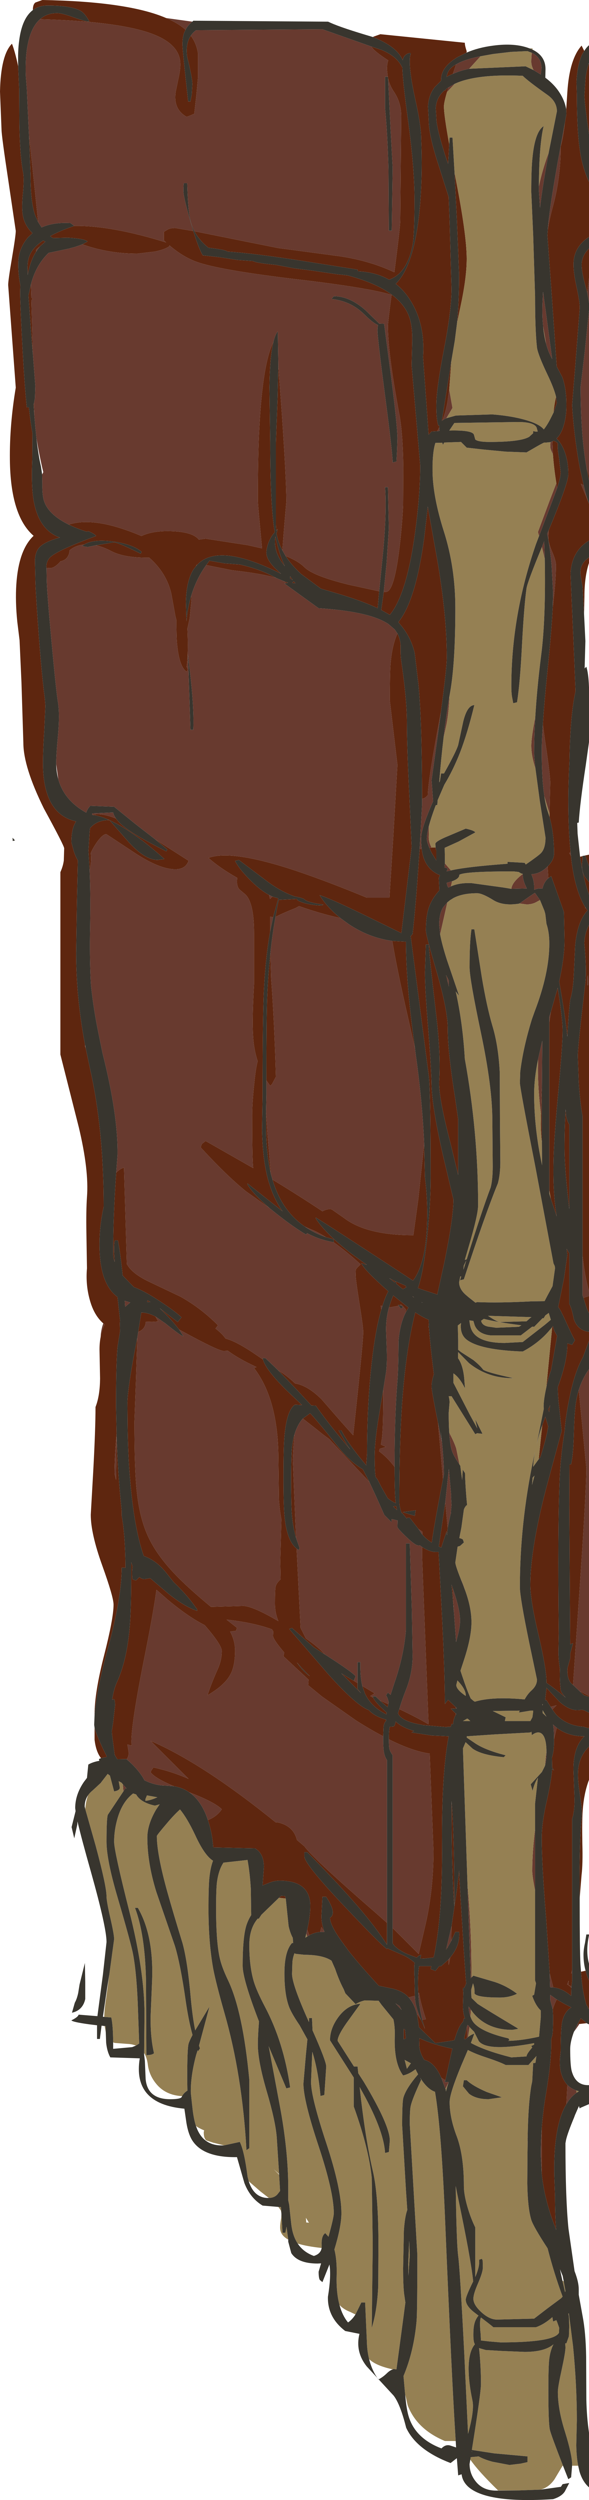 <?xml version="1.0" encoding="UTF-8" standalone="no"?>
<svg xmlns:ffdec="https://www.free-decompiler.com/flash" xmlns:xlink="http://www.w3.org/1999/xlink" ffdec:objectType="frame" height="657.9px" width="155.1px" xmlns="http://www.w3.org/2000/svg">
  <g transform="matrix(1.0, 0.0, 0.0, 1.0, 0.0, 0.0)">
    <use ffdec:characterId="890" height="657.9" transform="matrix(1.0, 0.0, 0.0, 1.0, 0.0, 0.0)" width="155.1" xlink:href="#shape0"/>
  </g>
  <defs>
    <g id="shape0" transform="matrix(1.0, 0.0, 0.0, 1.0, 0.0, 0.0)">
      <path d="M140.05 13.9 Q142.55 15.1 142.6 17.9 L142.4 19.6 140.5 18.45 Q139.9 17.25 139.9 16.25 139.9 15.0 140.05 13.9 M123.55 18.1 Q121.1 18.6 119.25 19.45 L120.1 16.95 Q122.25 15.65 126.55 14.8 L123.55 18.1 M155.1 73.2 L155.1 79.7 154.65 77.1 155.1 73.2 M155.1 81.7 L155.1 125.15 154.45 123.1 Q152.9 114.5 152.9 101.7 L153.95 92.8 155.1 81.7 M155.1 339.85 L155.1 341.05 Q154.1 341.35 153.65 341.55 L153.4 340.9 153.4 330.45 Q154.0 335.9 155.1 339.85 M155.1 360.3 L155.1 446.3 153.75 445.6 Q153.25 445.3 152.7 445.1 L150.9 443.4 152.55 419.3 Q154.4 392.3 154.4 386.35 L153.4 375.95 152.4 365.8 Q153.35 362.75 155.1 360.3 M152.5 532.6 L152.5 532.75 151.15 534.65 152.1 532.6 152.5 532.6 M26.5 351.85 L26.55 351.05 Q26.75 349.45 27.2 348.25 L27.55 348.55 Q26.8 350.0 26.5 351.85 M43.75 4.75 L50.65 5.7 Q49.45 6.65 48.85 7.85 L48.75 7.75 Q46.85 6.05 43.75 4.75 M148.75 32.3 Q148.25 36.65 147.65 38.5 147.65 46.7 145.65 54.1 144.7 57.55 144.25 60.45 144.55 55.85 146.65 43.85 L148.75 32.3 M144.5 139.5 L144.4 141.6 Q144.4 142.85 145.4 145.2 146.4 147.5 146.4 148.75 146.4 152.9 145.55 159.75 L145.65 156.05 145.25 148.85 Q144.8 143.7 144.1 140.45 L144.45 139.6 144.5 139.5 M142.95 190.7 L143.5 194.7 Q144.7 202.55 144.9 205.75 L144.7 214.05 143.4 209.75 143.35 209.6 Q142.65 204.95 142.65 197.65 142.65 194.8 142.95 190.7 M144.2 228.0 L144.4 231.1 Q143.45 231.9 143.0 233.25 L142.85 233.85 Q141.9 233.65 140.65 234.15 L140.65 233.4 Q140.65 231.7 139.95 230.15 L139.9 230.05 Q142.25 229.95 144.15 228.05 L144.2 228.0 M154.25 238.9 L154.1 239.05 154.1 238.7 154.25 238.9 M150.35 225.2 L149.9 224.5 150.25 224.25 150.35 225.2 M119.75 22.05 L117.7 24.25 118.1 23.0 119.75 22.05 M118.3 102.5 L119.15 107.35 117.55 110.05 Q116.9 110.3 116.5 110.65 117.4 108.35 117.85 105.7 L118.3 102.5 M141.9 49.05 Q142.75 44.9 144.4 40.4 L144.5 40.1 144.15 42.05 Q142.8 49.5 142.2 54.65 L141.9 50.05 141.9 49.05 M97.8 12.25 Q98.45 13.45 102.25 15.9 101.9 16.65 101.9 18.25 L102.1 20.2 101.4 20.2 101.4 28.45 Q102.05 35.45 102.3 44.6 L102.4 60.7 103.15 60.7 103.4 44.2 102.85 34.1 102.2 20.65 Q102.6 22.5 103.8 24.25 105.65 27.05 105.65 30.6 L105.4 58.0 Q105.4 59.6 103.85 71.65 97.25 68.55 89.25 67.4 L73.15 65.25 54.7 61.55 51.2 60.85 Q50.25 59.0 49.9 56.8 49.45 53.9 49.3 48.2 L48.55 48.2 Q48.3 47.8 48.3 50.3 48.3 51.8 50.15 58.3 L50.9 60.8 46.15 60.0 Q44.7 60.0 44.0 60.5 L43.15 61.0 43.15 63.25 43.75 63.8 Q29.25 59.3 19.55 59.45 L18.55 58.7 Q14.05 58.45 10.95 59.85 L10.05 58.45 8.0 38.85 7.65 35.9 7.5 32.9 7.05 23.3 6.8 20.0 Q6.65 16.25 7.05 13.2 7.85 7.4 10.55 5.05 30.45 5.6 39.35 8.65 46.65 11.15 47.4 15.8 47.65 17.45 47.15 19.9 L46.3 24.0 Q45.5 28.7 49.15 30.75 L50.35 30.3 Q50.9 30.0 51.15 30.0 L51.75 24.65 52.15 20.25 52.15 14.2 Q51.8 11.5 50.25 9.4 50.8 8.55 51.65 7.95 L84.9 7.7 97.8 12.25 M101.05 155.75 L101.8 148.15 102.4 139.05 102.15 128.2 101.4 128.2 Q101.85 134.35 100.95 144.6 L99.85 155.6 91.8 153.85 Q82.45 151.55 80.15 149.25 78.5 147.6 75.2 146.3 L74.35 144.8 74.85 138.45 75.4 132.0 Q75.4 126.0 74.2 108.6 L73.3 96.25 73.15 87.2 Q72.45 88.05 72.0 90.0 69.2 95.5 68.3 112.35 67.9 119.25 67.9 131.5 67.9 132.75 68.45 138.35 L69.0 144.3 65.2 143.45 54.15 141.75 52.35 142.0 Q50.85 140.05 45.55 139.8 40.4 139.55 37.25 141.05 L35.55 140.35 Q29.95 138.15 25.75 137.6 21.3 137.0 18.1 138.05 12.85 135.45 11.65 132.0 11.1 130.45 11.15 127.45 L11.1 124.85 11.4 124.25 Q10.4 120.15 9.6 115.3 L9.3 112.35 9.05 109.45 8.95 106.1 9.2 104.75 9.3 101.55 8.65 93.05 8.25 78.95 8.65 78.75 8.25 78.3 8.15 75.0 8.2 74.6 Q9.55 69.65 12.8 66.55 L18.0 65.45 18.05 65.45 18.75 65.25 19.85 64.95 21.7 64.3 Q28.55 66.75 36.15 66.75 L40.8 66.2 Q43.6 65.6 44.65 64.75 L44.6 64.55 Q48.5 67.9 52.5 69.15 58.85 71.2 78.15 73.5 97.25 75.75 103.1 77.6 102.15 84.9 102.15 85.75 102.15 93.05 105.15 109.0 106.1 114.05 106.2 123.05 L106.15 133.0 Q105.85 138.85 105.15 144.5 103.75 155.75 101.65 155.75 L101.05 155.75 M51.9 148.65 L51.6 149.0 51.8 148.6 51.9 148.65 M50.35 156.8 Q51.7 152.3 54.3 148.7 L61.05 150.05 Q69.35 151.0 72.75 152.1 L74.65 152.9 75.4 153.45 74.9 153.55 83.9 160.05 Q96.5 160.85 101.6 163.8 L102.2 164.15 103.95 165.65 104.65 166.7 Q103.25 169.85 102.85 174.6 102.65 176.85 102.65 184.35 L103.65 192.8 104.65 201.25 103.55 220.4 102.55 236.25 96.65 236.25 Q86.65 232.1 77.95 229.15 61.0 223.5 54.9 225.75 57.7 228.3 62.45 231.0 L62.4 232.0 Q62.4 233.4 63.1 234.1 L64.65 235.4 Q66.9 237.65 66.9 245.5 L66.9 259.0 Q66.35 268.25 66.65 272.7 66.85 276.2 67.85 279.25 67.35 281.05 66.95 285.15 66.4 290.25 66.4 293.5 66.4 304.7 66.65 307.15 L66.7 307.4 54.15 300.25 53.25 300.95 Q52.9 301.45 52.9 302.0 59.8 309.5 64.85 313.55 L70.9 317.85 72.7 319.3 Q77.3 322.95 80.65 324.9 L80.85 324.5 Q83.95 326.2 87.85 326.9 91.1 329.2 94.95 332.7 L94.15 333.5 93.7 334.05 93.65 335.5 Q93.65 336.75 94.65 343.0 95.65 349.25 95.65 350.5 95.65 353.2 93.0 377.7 L89.75 374.05 84.7 368.25 Q81.05 364.6 77.7 364.05 75.35 361.8 73.3 360.65 L69.9 357.4 69.15 357.4 69.25 357.75 66.15 355.65 Q61.85 352.85 59.4 352.25 58.5 350.95 56.75 349.6 L57.4 348.75 Q52.95 344.25 47.5 341.2 L39.4 337.35 Q35.45 335.5 33.9 333.4 L33.4 332.65 32.65 307.25 Q31.45 307.65 30.6 308.6 L30.95 303.85 Q31.1 293.4 27.0 277.15 L25.8 271.25 Q24.65 265.65 23.95 259.25 23.6 253.15 23.7 245.7 23.9 235.9 23.6 228.9 24.15 226.85 23.9 224.5 24.35 223.35 25.5 221.65 27.05 219.5 28.0 219.5 L35.05 224.15 Q41.9 228.75 46.15 228.75 48.9 228.75 49.65 226.5 L40.9 220.9 35.8 216.95 30.05 212.3 23.8 212.05 Q23.1 212.7 22.7 213.85 16.9 210.65 15.35 205.05 L14.8 201.05 Q14.75 199.0 15.3 193.2 15.75 188.05 15.3 185.05 14.8 182.2 13.55 168.65 12.3 155.0 12.3 152.4 L12.25 149.45 13.15 149.5 Q14.4 149.5 15.95 147.7 17.65 147.4 18.2 145.65 L18.35 144.8 Q19.9 143.5 22.15 143.3 L21.55 143.7 23.05 143.95 25.25 143.5 Q27.15 143.9 29.25 145.0 32.55 146.75 38.65 146.75 L39.3 146.75 Q43.8 150.7 45.1 156.15 L46.2 162.2 46.45 163.15 Q46.45 167.5 46.6 169.2 47.15 175.45 49.15 176.75 49.65 176.25 49.15 175.5 49.65 171.75 49.35 165.4 L49.95 162.7 50.4 158.0 50.35 156.8 M89.65 241.6 L91.85 243.2 Q97.25 246.8 103.3 247.6 104.5 254.9 107.3 267.15 L109.3 276.0 109.4 276.95 Q111.2 289.6 111.7 301.0 L110.15 315.55 108.85 325.05 Q96.55 325.05 90.65 320.55 L87.35 318.25 Q86.35 318.0 84.9 318.75 78.9 314.75 71.75 310.4 L71.3 308.85 71.3 308.75 70.4 297.9 70.05 292.65 70.15 288.05 70.15 284.3 71.15 285.75 71.65 285.25 72.65 283.35 Q72.25 268.9 71.4 257.5 L71.2 250.85 Q71.7 245.85 72.55 241.3 74.3 240.35 77.85 238.95 L78.75 238.45 Q84.25 240.4 89.65 241.6 M100.7 343.7 L100.4 344.65 100.25 343.55 100.7 343.7 M78.1 407.5 L78.65 407.9 78.9 407.4 77.95 404.65 77.1 384.05 Q77.25 380.3 77.55 377.45 78.35 374.8 79.75 373.3 L83.4 376.15 Q85.15 377.6 86.65 378.65 L94.7 387.25 97.25 389.95 98.9 393.5 101.2 398.65 103.1 400.55 103.15 399.75 104.7 400.1 104.65 401.8 Q104.65 402.15 106.7 404.15 108.9 406.3 109.9 406.65 L110.6 406.7 111.05 407.0 111.15 407.1 111.15 409.85 112.85 453.75 Q109.7 451.9 105.15 449.75 105.85 447.3 107.05 444.3 108.65 440.05 108.65 435.75 L108.45 423.65 107.9 406.15 106.9 406.15 106.9 428.9 Q106.35 435.7 103.9 442.75 L102.85 446.0 102.15 445.4 101.65 446.15 Q102.05 446.6 102.35 447.95 L102.25 448.45 100.55 447.7 100.05 447.5 98.9 446.4 98.15 446.4 98.25 446.7 98.0 446.6 97.5 446.3 98.65 445.6 95.4 443.65 Q94.8 441.15 94.9 437.4 L94.15 437.4 94.15 442.9 93.15 442.3 93.65 441.1 Q92.5 439.8 85.45 435.3 84.1 433.65 80.55 431.15 L79.15 428.4 78.1 407.5 M120.0 449.25 L120.3 449.55 120.0 449.6 120.0 449.25 M120.0 450.9 L120.15 451.0 120.0 451.25 120.0 450.9 M100.9 456.9 L100.9 457.5 Q100.9 459.8 101.05 460.7 101.2 462.15 101.9 463.15 L101.9 506.0 99.2 503.6 Q82.55 489.15 80.15 485.85 L78.2 484.2 Q77.25 480.4 73.05 479.55 L72.6 479.55 Q53.45 464.05 39.65 458.1 L49.65 468.1 Q45.2 466.15 40.4 465.1 L39.85 465.9 39.65 466.35 Q40.75 467.9 45.8 470.05 L43.8 469.9 Q40.95 469.9 38.05 468.5 L37.6 467.7 Q36.1 465.3 33.35 462.95 33.9 462.2 33.9 461.2 L33.55 459.05 34.65 459.35 Q34.2 455.5 37.8 437.3 40.35 424.65 41.2 418.35 L44.1 420.9 Q49.6 425.5 53.9 427.65 58.4 432.85 58.4 434.45 58.4 436.9 57.35 439.2 55.5 443.35 54.65 446.1 59.1 443.5 60.6 440.75 61.9 438.5 61.9 434.35 61.9 431.75 60.6 429.35 L62.15 429.15 62.4 428.35 59.65 426.2 Q66.8 427.0 71.6 428.75 L71.95 429.3 71.9 430.45 Q71.9 431.4 74.85 434.85 L74.65 435.85 81.25 442.0 81.15 443.45 84.8 446.45 93.7 452.7 Q97.55 455.15 100.9 456.9 M109.25 525.2 L109.35 526.7 Q109.65 528.65 110.85 531.5 L109.8 529.95 Q109.05 527.2 107.6 525.6 L107.65 525.6 109.25 525.2 M111.2 531.55 Q110.35 528.25 110.15 524.6 L110.35 524.4 Q110.75 527.15 112.15 531.35 L111.2 531.55 M118.15 515.6 L118.55 515.1 118.15 517.1 118.15 515.6 M118.85 510.7 L118.0 512.2 117.8 512.6 117.6 512.5 118.9 506.9 118.9 507.1 118.85 510.7 M85.4 508.3 L85.4 508.4 84.3 508.4 84.65 507.1 85.4 508.3 M81.45 509.25 L80.9 509.6 80.65 508.85 80.9 507.8 81.45 509.25 M54.75 478.95 L54.3 477.7 Q52.65 473.6 49.85 471.65 56.5 474.2 58.4 476.1 57.15 478.0 54.75 478.95 M36.15 352.05 L36.4 350.5 36.9 350.25 Q38.3 349.5 38.4 347.8 L40.05 347.85 41.65 347.75 40.95 346.45 43.55 348.25 Q47.5 351.45 48.3 351.65 L47.15 349.85 48.15 350.4 Q57.5 355.5 58.9 355.5 L60.0 355.45 Q62.1 357.0 65.1 358.55 L67.55 359.75 66.9 360.0 Q73.15 368.15 73.3 383.15 L73.45 394.65 Q73.65 397.45 74.1 399.85 L73.8 410.9 73.9 415.6 Q72.9 416.45 72.6 417.4 72.4 418.1 72.4 422.0 72.4 424.4 73.3 426.6 66.75 422.75 64.15 422.6 L55.55 422.85 Q50.25 418.45 47.25 415.45 41.7 409.95 39.2 404.75 36.75 399.7 36.0 392.25 35.4 386.7 35.4 374.1 L35.8 363.25 36.15 352.05 M24.25 214.45 L24.3 214.05 29.8 213.8 Q29.95 214.55 30.55 215.4 L30.45 215.35 Q26.65 213.85 24.25 214.45 M115.65 112.5 L115.75 113.4 115.15 113.45 115.65 112.5 M99.55 85.55 Q99.4 86.0 99.4 86.95 99.4 88.9 101.4 104.15 103.4 119.4 103.4 121.7 L104.4 121.45 104.55 118.55 104.65 115.45 Q104.65 112.0 102.9 98.5 L101.15 85.2 99.85 85.15 96.2 81.6 Q92.05 77.95 87.9 77.95 L87.65 78.25 Q87.4 78.4 87.4 78.7 92.3 79.2 95.85 82.65 98.2 85.0 99.55 85.55 M143.8 90.45 L143.0 85.8 143.0 85.65 143.0 85.6 Q142.7 82.6 142.9 78.95 L143.0 76.8 143.65 81.45 145.4 94.45 Q144.4 92.7 143.8 90.45 M9.5 66.25 L9.55 65.65 10.45 64.9 9.5 66.25 M49.65 176.75 L50.15 192.05 50.9 192.05 Q51.2 185.25 49.45 172.15 L49.65 176.75 M144.95 116.35 L145.45 116.15 145.6 119.55 Q144.9 118.2 144.9 117.5 L144.95 116.35 M146.7 128.45 L145.6 131.4 141.95 141.05 141.65 140.0 144.65 131.95 146.5 127.15 146.65 128.2 146.7 128.45 M142.7 143.95 L143.3 142.45 143.45 147.05 142.7 143.95 M140.95 188.75 Q140.65 193.75 140.65 198.3 140.65 199.4 141.0 202.25 139.9 198.9 139.9 196.25 139.9 194.05 140.95 188.75 M118.75 229.05 L117.6 229.3 117.9 228.55 117.05 228.25 117.15 227.2 118.75 229.05 M113.05 223.1 Q112.4 221.55 112.4 220.8 112.4 219.45 112.95 217.3 L112.9 220.35 Q112.9 221.6 113.65 223.05 L113.05 223.1 M116.8 194.15 Q117.5 188.2 118.35 183.2 118.2 187.25 117.6 190.5 L116.8 194.15 M155.05 132.4 L152.95 127.3 153.7 127.7 Q154.3 130.35 155.05 132.4 M111.15 210.2 Q111.85 210.05 112.15 209.75 L112.65 209.25 Q112.8 204.7 115.9 188.5 L116.1 187.4 115.65 190.8 113.65 205.3 114.05 210.85 113.4 212.35 Q110.9 218.3 110.9 220.55 110.9 222.1 111.05 223.35 L110.5 223.45 111.15 211.65 111.15 210.2 M71.15 245.05 L71.15 244.0 71.15 241.2 71.9 241.4 71.15 245.05 M71.75 235.95 L71.1 236.55 70.85 235.5 71.75 235.95 M119.05 231.9 L118.75 233.25 118.1 233.55 118.0 233.5 Q117.65 232.85 117.65 232.3 L119.05 231.9 M134.65 233.9 Q134.8 232.3 137.2 230.35 L137.65 230.0 137.65 230.05 Q137.65 231.25 138.2 232.65 L138.75 233.85 138.65 233.8 134.65 233.9 M142.2 236.85 L141.2 237.4 Q140.1 238.0 138.65 238.0 L136.8 237.75 139.35 235.95 140.85 234.95 142.2 236.85 M117.8 237.45 L116.3 244.1 115.9 245.9 115.65 243.3 Q115.65 240.4 116.7 238.75 L117.8 237.45 M117.7 257.05 L118.15 257.95 118.2 259.6 117.95 258.65 117.7 257.05 M154.65 257.1 L154.85 256.65 154.9 259.25 154.65 259.25 154.65 257.1 M144.65 269.05 L144.65 267.55 145.05 266.3 144.65 269.05 M142.45 293.25 Q141.65 286.95 141.65 281.0 L141.7 278.7 142.8 273.85 142.7 286.15 Q142.5 289.65 142.45 293.25 M30.7 377.25 L30.7 377.65 30.7 377.75 30.65 382.6 30.55 389.4 30.15 387.75 Q30.15 383.8 30.7 377.25 M85.8 325.55 Q82.75 324.5 80.3 322.8 L81.9 323.5 Q83.7 324.2 85.8 325.55 M33.0 343.85 L32.95 343.8 32.85 342.3 34.3 342.75 33.0 343.85 M102.45 344.0 L102.9 344.0 105.0 343.6 105.6 344.45 106.15 343.9 Q106.0 343.65 105.25 343.45 L105.6 343.25 106.9 344.6 106.9 345.25 Q105.3 348.3 104.95 352.9 104.9 360.5 104.65 363.4 103.9 372.8 103.9 385.15 L103.9 386.0 Q101.85 383.35 99.8 381.9 L100.0 381.25 101.65 380.75 100.3 380.15 100.55 378.65 Q100.9 376.4 100.9 368.35 L100.9 365.8 101.65 361.15 Q101.95 358.9 101.85 355.55 L101.65 349.9 Q101.65 346.7 102.45 344.0 M118.3 377.0 Q119.7 379.7 120.15 381.2 L121.0 385.4 Q119.65 383.35 119.25 382.4 118.55 380.95 118.3 377.0 M121.3 415.45 Q122.0 416.85 122.5 418.55 L122.05 417.35 121.3 415.45 M110.2 402.35 L111.2 403.05 111.2 403.8 111.1 403.7 110.2 402.35 M116.65 389.25 L115.35 374.45 116.3 379.3 116.1 376.75 Q116.9 384.15 116.9 387.9 L116.65 389.25 M117.25 395.35 L118.2 386.55 118.8 393.45 118.75 393.55 118.9 396.05 118.7 398.15 118.8 398.1 118.65 398.45 118.0 401.45 117.9 402.1 117.25 395.35 M119.2 417.9 L119.3 418.2 Q121.15 423.5 121.15 426.5 121.15 428.4 120.1 432.1 L119.55 424.45 119.2 417.9 M102.4 457.7 Q108.7 460.85 113.15 461.45 L114.15 487.1 Q114.15 497.85 111.8 507.5 L110.25 514.2 103.4 507.35 103.4 461.9 Q102.65 460.8 102.55 460.2 102.4 459.65 102.4 457.75 L102.4 457.7 M145.0 449.15 L146.55 448.75 145.45 449.85 145.0 449.15 M146.6 454.65 L145.9 457.65 Q145.85 454.35 145.6 453.8 L146.6 454.65 M144.75 519.3 L145.7 523.0 144.95 522.95 144.85 522.85 144.75 519.3 M150.45 523.15 Q150.0 522.5 149.35 522.2 L149.75 521.2 149.65 522.35 150.5 522.7 150.45 523.15 M150.65 519.25 L150.4 519.3 150.65 518.45 150.65 519.25 M143.9 460.6 L143.9 461.15 Q143.9 463.25 143.5 464.7 L143.9 460.6 M140.9 481.4 L140.9 497.5 Q140.15 493.75 140.15 492.35 140.15 487.45 140.9 481.4 M123.9 530.7 Q123.45 529.55 123.4 528.0 L124.0 528.85 123.9 530.7 M124.1 524.65 L124.05 523.55 124.15 523.35 124.1 524.65 M124.15 520.35 L123.95 520.6 123.1 495.9 Q124.15 507.6 124.15 519.1 L124.15 520.35 M32.35 469.55 L33.35 470.65 33.05 470.55 32.5 471.4 32.35 469.55 M26.5 469.2 L26.65 469.0 26.65 469.25 26.5 469.2 M123.25 536.05 L123.0 536.25 123.0 533.2 123.1 532.85 123.4 533.05 123.65 533.4 123.3 535.7 123.25 536.05 M138.95 563.75 L138.9 563.2 138.9 562.85 138.95 562.25 138.95 563.75 M153.85 525.35 L153.85 525.4 153.85 525.35 M142.65 560.1 L142.65 564.2 142.65 571.95 142.4 567.15 Q142.4 563.6 142.65 560.1 M149.15 553.7 L149.4 548.65 Q150.35 549.6 151.75 550.1 L151.85 550.7 Q150.3 551.75 149.15 553.7 M146.6 526.15 Q146.0 527.3 145.55 528.75 L144.9 526.35 144.9 526.15 144.9 524.95 146.6 526.15 M105.75 528.9 L104.15 527.2 105.2 527.85 105.75 528.9 M116.2 546.75 L117.15 547.35 117.3 547.35 117.15 547.9 118.1 547.9 118.1 548.05 117.3 549.7 117.15 549.3 116.2 546.75" fill="#683a2f" fill-rule="evenodd" stroke="none"/>
      <path d="M119.25 19.45 Q118.35 19.8 117.6 20.25 117.75 19.1 118.4 18.3 119.0 17.55 120.1 16.95 L119.25 19.45 M149.1 28.8 L149.4 24.2 Q149.95 15.55 153.15 12.0 L153.85 13.4 Q153.25 14.25 152.85 15.4 151.95 18.0 151.8 21.65 L151.9 24.95 Q151.9 37.7 153.45 43.3 154.15 45.85 155.1 47.85 L155.1 62.35 Q151.75 64.55 151.15 68.0 150.75 70.45 151.7 74.9 152.75 79.7 152.65 81.2 L151.5 96.1 150.65 106.7 Q151.2 115.15 152.7 123.2 L153.7 127.7 152.95 127.3 155.05 132.4 155.1 132.55 155.1 142.25 Q152.9 143.6 151.7 145.65 150.4 147.85 150.25 150.9 L150.4 154.8 151.15 171.95 151.55 181.9 Q150.15 188.25 149.95 200.25 149.65 206.75 149.65 210.3 149.65 218.55 150.25 224.25 L149.9 224.5 150.35 225.2 150.55 227.05 Q151.65 234.85 154.1 238.7 L154.1 239.05 154.25 238.9 154.7 239.6 Q152.0 242.5 151.45 248.95 L151.1 256.45 Q150.9 260.75 150.15 263.05 149.7 266.9 149.4 272.8 148.75 266.7 147.25 258.3 148.65 252.0 148.65 247.4 L148.5 240.0 145.15 230.55 144.4 231.1 144.2 228.0 Q145.9 226.3 145.9 224.65 145.9 219.25 144.7 214.95 L144.7 214.05 144.9 205.75 Q144.7 202.55 143.5 194.7 L142.95 190.7 Q143.3 184.95 144.15 176.65 145.25 166.0 145.55 159.75 146.4 152.9 146.4 148.75 146.4 147.5 145.4 145.2 144.4 142.85 144.4 141.6 L144.5 139.5 Q149.65 127.15 149.65 124.8 149.65 121.4 148.65 118.75 147.85 116.65 146.55 115.4 147.55 114.45 148.2 112.7 149.15 110.05 149.15 106.7 149.15 102.15 148.05 99.2 L146.6 96.45 145.2 76.4 144.15 61.95 144.25 60.45 Q144.7 57.55 145.65 54.1 147.65 46.7 147.65 38.5 148.25 36.65 148.75 32.3 L149.15 30.05 149.1 28.8 M155.05 16.75 L155.1 16.9 155.1 35.25 Q153.9 27.15 153.9 25.05 L154.2 20.45 Q154.5 18.25 155.05 16.75 M155.1 65.4 L155.1 73.2 154.65 77.1 154.05 74.8 Q153.0 70.95 153.2 69.05 153.45 67.0 155.1 65.4 M155.1 125.15 L155.1 126.4 154.6 124.05 154.45 123.1 155.1 125.15 M155.1 146.65 L155.1 148.15 Q153.9 151.75 153.9 157.0 L153.8 161.6 153.4 154.45 152.85 151.2 Q152.65 148.9 154.25 147.35 L155.1 146.65 M152.75 225.45 L153.4 225.3 153.4 226.3 Q153.25 227.0 153.25 227.8 153.25 229.35 153.95 230.65 L155.1 232.15 155.1 235.45 Q153.5 230.95 152.75 225.45 M153.7 225.2 L155.1 224.9 155.1 227.95 154.15 225.2 153.7 225.2 M155.1 243.4 L155.1 339.85 Q154.0 335.9 153.4 330.45 L153.4 293.65 Q152.75 290.2 152.4 284.75 L152.15 277.9 Q152.15 275.4 154.15 258.55 154.5 255.0 153.85 248.15 154.0 245.5 155.1 243.4 M155.1 341.05 L155.1 345.55 Q154.65 344.8 154.35 343.8 L153.65 341.55 Q154.1 341.35 155.1 341.05 M155.1 350.45 L155.1 352.85 153.5 357.15 Q151.5 360.7 150.2 366.7 148.95 372.5 148.7 376.45 147.7 382.65 147.4 388.65 146.8 402.15 147.15 429.9 L147.05 434.85 Q147.1 437.15 147.45 439.2 147.3 441.8 147.65 444.65 147.65 445.3 148.95 446.7 L147.7 445.7 Q145.1 443.6 143.9 442.85 L143.9 442.5 Q143.9 439.2 141.8 430.2 139.65 421.15 139.65 417.05 139.65 407.7 143.8 391.7 L147.9 376.55 147.3 370.8 Q146.85 367.05 146.9 364.95 149.4 358.25 149.4 353.65 L149.4 353.5 150.65 353.9 151.4 352.65 Q151.05 352.3 148.45 346.55 L147.7 345.05 147.65 344.9 147.65 344.95 147.0 343.9 148.3 337.5 148.55 336.25 149.4 330.15 149.2 328.6 149.9 329.8 149.9 343.15 Q150.5 344.0 151.1 347.1 152.05 349.9 154.65 350.4 L155.1 350.45 M155.1 446.3 L155.1 446.55 153.8 446.1 152.7 445.1 Q153.25 445.3 153.75 445.6 L155.1 446.3 M155.1 450.7 L155.1 454.7 154.85 454.75 153.65 454.4 Q149.2 454.1 146.4 451.15 L145.45 449.85 146.55 448.75 145.0 449.15 143.9 447.4 143.55 447.4 143.9 444.15 147.3 447.8 Q150.45 450.6 153.15 449.9 L153.9 450.1 155.1 450.7 M155.1 459.6 L155.1 468.35 Q153.75 471.95 153.45 476.4 153.25 479.05 153.35 485.1 153.5 490.55 153.15 493.35 L152.65 499.5 152.6 491.35 Q152.7 483.1 153.15 478.4 153.35 476.55 152.75 472.6 152.1 468.4 152.2 466.45 152.3 462.4 155.1 459.6 M153.0 518.85 L154.2 518.6 Q154.5 519.9 155.1 521.15 L155.1 528.65 154.8 528.45 154.9 528.3 154.4 527.55 153.85 525.4 153.85 525.35 Q153.25 522.75 153.0 518.85 M154.5 532.4 L152.7 532.6 152.5 532.6 152.1 532.6 152.95 531.1 154.5 532.4 M26.6 462.65 Q25.3 461.05 24.9 457.85 L24.9 454.65 Q25.3 456.25 27.1 460.15 L28.1 462.15 28.1 462.35 26.6 462.65 M24.9 451.4 L24.9 451.1 Q24.9 445.4 27.4 435.65 29.9 425.9 29.9 422.25 29.9 420.25 26.9 411.9 23.9 403.55 23.9 398.6 L24.55 387.15 Q25.15 376.05 25.15 370.25 26.3 367.35 26.35 362.8 L26.2 355.15 Q26.2 353.35 26.5 351.85 26.8 350.0 27.55 348.55 L27.2 348.25 Q24.85 346.2 23.75 342.45 22.5 338.25 22.9 333.75 L22.75 324.4 Q22.65 318.6 22.9 315.0 23.45 307.95 20.75 296.65 L15.9 277.5 15.9 229.5 Q16.6 227.95 16.8 226.45 L16.9 223.25 Q16.9 222.55 11.55 212.75 6.15 201.8 6.15 195.5 L5.65 179.55 5.15 168.5 4.55 163.6 Q4.0 158.2 4.3 153.75 4.9 144.7 8.85 141.0 2.75 135.75 2.6 120.95 2.5 111.85 4.15 102.0 L3.15 88.5 2.15 75.0 Q2.15 73.75 3.15 67.9 4.15 62.0 4.15 60.75 L2.3 48.25 Q0.4 35.7 0.4 34.1 L0.0 24.1 Q0.2 14.45 3.15 11.5 3.95 13.55 4.8 17.5 L4.8 18.0 5.05 23.45 5.1 32.75 Q5.25 41.0 6.05 45.2 6.4 46.9 6.05 50.75 5.65 54.7 6.0 56.6 6.45 59.35 8.55 61.35 L7.35 62.5 Q4.8 65.5 4.8 69.45 4.8 72.25 5.35 75.05 L5.3 76.8 Q5.3 79.55 5.8 89.3 6.4 100.8 7.05 107.2 L7.6 107.2 Q8.0 110.85 8.55 114.05 L8.5 120.9 Q8.25 126.8 8.65 130.25 9.7 139.3 15.75 141.45 11.45 142.65 10.2 144.25 9.25 145.45 9.2 147.5 L9.3 151.9 Q9.3 154.65 10.05 164.9 10.9 176.95 11.8 183.8 L11.95 185.75 11.65 192.35 Q11.2 199.3 11.35 202.6 11.95 214.4 20.05 216.15 18.8 217.95 18.8 221.65 L19.4 223.9 Q19.85 225.35 20.5 226.4 L20.25 237.6 20.05 250.8 Q20.05 262.5 22.4 275.0 L22.4 275.25 22.6 275.95 23.7 281.2 Q27.3 297.0 27.3 317.55 25.85 324.15 26.3 330.45 26.9 338.35 30.95 341.3 L31.6 347.35 31.55 348.3 31.6 350.4 31.0 354.1 Q30.55 357.8 30.55 370.05 L30.7 377.25 Q30.15 383.8 30.15 387.75 L30.55 389.4 30.65 382.6 30.7 377.75 Q30.95 385.4 31.6 392.95 L32.05 397.65 32.05 398.9 Q32.95 403.6 33.05 412.55 L32.05 412.55 Q32.05 420.35 28.45 433.65 25.4 444.7 24.9 451.4 M8.65 2.65 Q8.65 1.1 9.35 0.65 L11.15 0.0 Q33.7 0.4 43.75 4.75 46.85 6.05 48.75 7.75 L48.85 7.85 48.5 8.6 Q48.05 9.8 48.05 11.7 48.05 13.2 49.55 26.7 L50.15 26.7 50.5 24.85 50.65 22.2 Q50.65 20.4 49.3 15.05 48.8 11.5 50.25 9.4 51.8 11.5 52.15 14.2 L52.15 20.25 51.75 24.65 51.15 30.0 Q50.9 30.0 50.35 30.3 L49.15 30.75 Q45.5 28.7 46.3 24.0 L47.15 19.9 Q47.65 17.45 47.4 15.8 46.65 11.15 39.35 8.65 30.45 5.6 10.55 5.05 12.35 3.45 15.05 3.45 16.35 3.45 19.5 4.6 22.6 5.7 23.55 5.7 22.45 3.6 21.3 2.9 18.8 1.45 12.55 1.45 10.25 1.45 8.65 2.65 M98.2 9.75 L98.35 9.65 100.15 9.0 122.4 11.25 Q122.4 12.0 122.9 13.5 L122.85 13.85 120.45 15.05 Q116.15 17.65 116.15 20.95 L116.15 21.25 114.55 22.85 Q112.85 25.0 112.7 28.05 L112.9 31.7 Q112.9 35.55 115.45 43.35 L118.15 51.85 118.4 58.4 118.9 75.95 Q118.9 81.7 116.9 92.0 114.9 102.35 114.9 106.7 114.9 110.45 115.4 111.95 L115.65 111.95 115.65 112.05 115.65 112.5 115.15 113.45 113.65 113.55 112.85 114.4 112.65 111.3 111.4 93.95 Q112.0 85.2 108.0 78.95 106.4 76.4 104.2 74.7 109.35 69.7 110.65 53.4 111.3 44.95 110.9 36.45 110.9 33.1 109.4 26.35 107.9 19.6 107.9 16.2 107.9 14.8 108.1 14.4 L108.15 13.95 Q107.35 13.95 106.75 14.5 106.2 15.0 106.05 15.85 104.55 12.25 98.2 9.75 M117.7 24.25 Q116.9 27.0 116.9 28.0 116.9 30.3 118.3 38.0 L118.0 43.1 117.8 42.6 Q114.9 33.9 114.9 30.95 L114.75 28.45 Q114.85 26.15 116.35 24.45 L117.0 23.8 117.4 23.7 117.45 23.45 118.1 23.0 117.7 24.25 M119.7 45.5 L119.9 46.55 Q122.9 61.75 122.9 68.1 122.9 73.05 121.3 80.5 L120.35 85.0 Q120.9 79.25 120.9 72.2 L120.3 57.75 119.7 45.5 M118.85 95.0 L118.3 102.5 117.85 105.7 Q117.4 108.35 116.5 110.65 L116.35 110.75 118.85 95.0 M145.75 108.6 Q145.95 106.45 146.4 104.5 L146.4 104.3 146.65 106.05 145.75 108.6 M97.8 12.25 L100.5 13.15 Q104.5 14.8 105.9 17.7 L105.95 17.7 Q106.05 21.55 107.55 32.4 109.15 44.4 109.15 52.55 109.15 62.0 108.6 64.75 107.1 72.0 102.45 73.6 98.95 71.6 94.25 71.4 L94.15 70.95 80.25 68.75 Q67.25 66.7 59.9 66.2 59.4 65.7 54.9 65.2 52.5 63.3 51.2 60.85 L54.7 61.55 73.15 65.25 89.25 67.4 Q97.25 68.55 103.85 71.65 105.4 59.6 105.4 58.0 L105.65 30.6 Q105.65 27.05 103.8 24.25 102.6 22.5 102.2 20.65 L102.15 20.2 102.1 20.2 101.9 18.25 Q101.9 16.65 102.25 15.9 98.45 13.45 97.8 12.25 M50.9 60.8 Q52.4 65.6 53.4 67.2 L57.9 67.7 62.45 68.4 66.65 68.7 Q66.95 69.0 69.85 69.4 L72.65 69.7 77.4 70.6 82.15 71.2 88.6 72.15 91.45 72.45 Q104.9 76.0 107.65 83.1 108.65 85.7 108.55 89.85 L108.4 96.2 110.65 122.45 Q110.65 130.7 109.15 141.25 106.95 156.6 102.65 161.8 L100.35 160.5 100.4 160.45 101.05 155.75 101.65 155.75 Q103.75 155.75 105.15 144.5 105.85 138.85 106.15 133.0 L106.2 123.05 Q106.1 114.05 105.15 109.0 102.15 93.05 102.15 85.75 102.15 84.9 103.1 77.6 97.25 75.75 78.15 73.5 58.85 71.2 52.5 69.15 48.5 67.9 44.6 64.55 L44.65 64.75 Q43.6 65.6 40.8 66.2 L36.15 66.75 Q28.55 66.75 21.7 64.3 L23.05 63.55 Q22.3 62.8 17.8 62.55 L13.95 62.65 13.2 62.15 Q15.8 60.7 19.55 59.45 29.25 59.3 43.75 63.8 L43.15 63.25 43.15 61.0 44.0 60.5 Q44.7 60.0 46.15 60.0 L50.9 60.8 M99.85 155.6 L99.45 160.05 Q95.75 158.3 89.75 156.45 L84.5 154.9 79.3 151.05 Q76.75 148.7 75.2 146.3 78.5 147.6 80.15 149.25 82.45 151.55 91.8 153.85 L99.85 155.6 M74.35 144.8 Q73.15 142.55 72.8 140.3 L72.85 140.2 73.15 139.2 72.75 139.65 72.65 138.2 72.65 116.45 73.1 104.55 73.3 96.25 74.2 108.6 Q75.4 126.0 75.4 132.0 L74.85 138.45 74.35 144.8 M72.0 90.0 Q71.05 93.85 70.95 101.95 L71.15 116.3 Q71.15 133.0 72.35 140.05 71.2 141.35 70.6 143.1 70.15 144.5 70.15 145.45 70.15 147.2 72.35 149.45 L74.0 151.0 Q57.5 142.65 51.9 148.65 L51.8 148.6 51.6 149.0 50.95 149.85 Q49.1 152.8 48.95 158.3 L49.1 163.5 Q49.4 159.95 50.35 156.8 L50.4 158.0 49.95 162.7 49.35 165.4 Q49.65 171.75 49.15 175.5 49.65 176.25 49.15 176.75 47.15 175.45 46.6 169.2 46.45 167.5 46.45 163.15 L46.2 162.2 45.1 156.15 Q43.8 150.7 39.3 146.75 L38.65 146.75 Q32.55 146.75 29.25 145.0 27.15 143.9 25.25 143.5 L30.0 142.7 Q31.3 142.85 37.05 145.7 L37.3 145.2 Q34.75 143.1 29.35 142.45 24.45 141.9 22.15 143.3 19.9 143.5 18.35 144.8 L18.2 145.65 Q17.65 147.4 15.95 147.7 14.4 149.5 13.15 149.5 L12.25 149.45 12.2 149.1 Q12.25 147.7 13.1 146.75 14.85 144.9 25.3 141.05 25.05 140.55 23.3 139.8 L22.75 139.9 Q20.15 139.05 18.1 138.05 21.3 137.0 25.75 137.6 29.95 138.15 35.55 140.35 L37.25 141.05 Q40.4 139.55 45.55 139.8 50.85 140.05 52.35 142.0 L54.15 141.75 65.2 143.45 69.0 144.3 68.45 138.35 Q67.9 132.75 67.9 131.5 67.9 119.25 68.3 112.35 69.2 95.5 72.0 90.0 M54.3 148.7 L55.15 147.55 59.15 148.25 63.15 148.55 Q68.15 149.7 71.6 151.5 L72.75 152.1 Q69.35 151.0 61.05 150.05 L54.3 148.7 M74.65 152.9 L75.9 153.35 75.4 153.45 74.65 152.9 M104.65 166.7 Q105.35 168.0 105.5 169.75 105.45 172.55 105.65 173.8 107.15 184.0 107.15 190.3 107.15 196.55 107.8 209.6 L108.4 222.9 105.7 245.55 95.15 240.4 Q87.0 236.45 84.15 235.55 86.15 238.8 89.65 241.6 84.25 240.4 78.75 238.45 L77.85 238.95 Q74.3 240.35 72.55 241.3 72.9 239.0 73.4 236.8 L78.15 236.55 Q78.15 237.0 79.7 237.5 81.6 238.15 84.65 238.3 L85.15 238.05 Q80.9 237.45 80.2 236.7 79.8 236.3 77.6 235.9 73.7 234.55 69.6 231.35 L62.9 226.3 61.9 226.55 Q63.1 228.9 66.4 232.1 68.7 234.35 70.85 235.5 L71.1 236.55 71.75 235.95 73.3 236.4 71.9 241.4 71.15 241.2 71.15 244.0 71.15 245.05 Q69.95 251.7 69.5 260.45 69.15 266.9 69.15 288.3 L69.0 297.5 Q69.15 304.4 70.35 309.5 71.7 314.95 74.4 318.75 L73.25 317.85 65.15 311.4 65.15 311.65 Q66.55 314.1 70.9 317.85 L64.85 313.55 Q59.8 309.5 52.9 302.0 52.9 301.45 53.25 300.95 L54.15 300.25 66.7 307.4 66.65 307.15 Q66.4 304.7 66.4 293.5 66.4 290.25 66.95 285.15 67.35 281.05 67.85 279.25 66.85 276.2 66.65 272.7 66.35 268.25 66.9 259.0 L66.9 245.5 Q66.9 237.65 64.65 235.4 L63.1 234.1 Q62.4 233.4 62.4 232.0 L62.45 231.0 Q57.7 228.3 54.9 225.75 61.0 223.5 77.95 229.15 86.65 232.1 96.65 236.25 L102.55 236.25 103.55 220.4 104.65 201.25 103.65 192.8 102.65 184.35 Q102.65 176.85 102.85 174.6 103.25 169.85 104.65 166.7 M103.3 247.6 L106.65 247.8 106.9 247.8 Q106.9 259.05 109.3 276.0 L107.3 267.15 Q104.5 254.9 103.3 247.6 M111.7 301.0 L111.9 309.8 Q112.8 317.1 112.35 323.95 111.8 333.0 108.75 337.0 86.05 322.1 83.15 320.4 L83.15 320.65 Q85.65 324.55 92.4 329.8 L96.6 332.85 95.15 332.4 Q95.75 334.05 102.25 339.8 101.4 341.4 100.7 343.7 L100.25 343.55 100.4 344.65 Q98.85 349.95 97.9 358.5 96.65 369.7 96.65 382.55 L96.45 385.6 95.45 384.4 Q91.5 379.6 89.9 376.4 L89.15 376.4 91.5 380.4 92.25 381.45 Q87.25 375.65 83.15 369.9 L82.0 369.85 78.2 365.75 73.3 360.65 Q75.35 361.8 77.7 364.05 81.05 364.6 84.7 368.25 L89.75 374.05 93.0 377.7 Q95.65 353.2 95.65 350.5 95.65 349.25 94.65 343.0 93.65 336.75 93.65 335.5 L93.7 334.05 94.15 333.5 94.95 332.7 Q91.1 329.2 87.85 326.9 L87.9 326.9 87.9 326.15 85.8 325.55 Q83.7 324.2 81.9 323.5 L80.3 322.8 Q74.15 318.6 71.75 310.4 78.9 314.75 84.9 318.75 86.35 318.0 87.35 318.25 L90.65 320.55 Q96.55 325.05 108.85 325.05 L110.15 315.55 111.7 301.0 M69.25 357.75 Q70.1 360.8 76.6 366.95 L79.55 369.75 77.65 369.65 Q75.5 371.1 74.9 378.0 74.65 380.8 74.65 388.65 74.65 396.75 74.95 399.25 75.6 405.55 78.1 407.5 L79.15 428.4 80.55 431.15 Q84.1 433.65 85.45 435.3 L85.35 435.25 82.65 433.5 76.9 428.4 76.15 428.65 86.55 440.7 Q94.0 448.95 97.1 450.0 98.65 451.7 101.65 452.5 L101.65 452.9 Q101.15 453.25 101.0 454.45 L100.9 456.9 Q97.55 455.15 93.7 452.7 L84.8 446.45 81.15 443.45 81.25 442.0 74.65 435.85 74.85 434.85 Q71.9 431.4 71.9 430.45 L71.95 429.3 71.6 428.75 Q66.8 427.0 59.65 426.2 L62.4 428.35 62.15 429.15 60.6 429.35 Q61.9 431.75 61.9 434.35 61.9 438.5 60.6 440.75 59.1 443.5 54.65 446.1 55.5 443.35 57.35 439.2 58.4 436.9 58.4 434.45 58.4 432.85 53.9 427.65 49.6 425.5 44.1 420.9 L41.2 418.35 Q40.35 424.65 37.8 437.3 34.2 455.5 34.65 459.35 L33.55 459.05 33.9 461.2 Q33.9 462.2 33.35 462.95 L33.3 462.9 30.9 462.95 30.2 461.8 29.5 456.4 29.45 455.5 29.75 453.6 30.3 448.8 Q30.3 447.25 29.95 447.1 L29.55 447.3 Q29.9 444.65 30.8 442.65 33.35 437.05 34.1 428.75 34.55 424.15 34.55 414.55 L34.55 411.1 34.95 412.25 Q34.8 412.95 34.8 413.9 34.8 415.5 35.0 415.65 L35.8 415.9 36.7 415.0 Q37.35 415.55 38.05 415.55 L39.55 415.3 44.3 419.35 Q48.6 422.8 51.9 423.9 51.9 423.15 51.65 423.15 49.45 419.9 45.75 416.35 L43.75 413.85 Q41.2 410.65 37.85 409.45 35.25 402.0 34.2 388.6 33.7 382.65 33.6 374.8 L33.55 369.05 Q33.65 365.25 35.55 355.1 L36.15 352.05 35.8 363.25 35.4 374.1 Q35.4 386.7 36.0 392.25 36.75 399.7 39.2 404.75 41.7 409.95 47.25 415.45 50.25 418.45 55.55 422.85 L64.15 422.6 Q66.75 422.75 73.3 426.6 72.4 424.4 72.4 422.0 72.4 418.1 72.6 417.4 72.9 416.45 73.9 415.6 L73.8 410.9 74.1 399.85 Q73.65 397.45 73.45 394.65 L73.3 383.15 Q73.15 368.15 66.9 360.0 L67.55 359.75 65.1 358.55 Q62.1 357.0 60.0 355.45 L58.9 355.5 Q57.5 355.5 48.15 350.4 L47.15 349.85 Q45.3 347.4 42.05 344.25 L46.8 347.9 47.8 346.65 Q45.6 344.65 41.3 341.9 37.65 339.55 35.25 338.7 L32.3 335.65 Q31.75 329.95 31.05 326.4 L30.3 326.4 Q30.05 326.65 30.05 329.15 L30.2 332.1 Q29.8 330.95 29.8 329.8 29.8 319.75 30.6 308.6 31.45 307.65 32.65 307.25 L33.4 332.65 33.9 333.4 Q35.45 335.5 39.4 337.35 L47.5 341.2 Q52.95 344.25 57.4 348.75 L56.75 349.6 Q58.5 350.95 59.4 352.25 61.85 352.85 66.15 355.65 L69.25 357.75 M77.95 404.65 Q77.1 401.75 76.85 398.4 76.65 396.15 76.65 389.05 76.65 382.2 77.0 379.95 77.2 378.6 77.55 377.45 77.25 380.3 77.1 384.05 L77.95 404.65 M79.75 373.3 L81.65 371.9 Q82.85 373.0 89.2 380.95 92.25 384.7 95.55 386.65 L97.25 389.95 94.7 387.25 86.65 378.65 Q85.15 377.6 83.4 376.15 L79.75 373.3 M111.15 407.1 Q113.2 408.4 114.65 408.4 L115.5 408.4 116.3 423.5 Q117.15 440.3 117.15 448.4 L118.0 447.3 118.1 447.4 120.0 449.25 120.0 449.6 119.15 449.65 118.7 449.65 120.0 450.9 120.0 451.25 Q119.4 452.35 119.3 453.75 L118.9 453.65 118.7 454.4 117.75 454.4 117.75 454.5 111.3 453.95 111.3 453.9 Q106.3 453.15 105.0 451.25 L104.8 450.85 105.15 449.75 Q109.7 451.9 112.85 453.75 L111.15 409.85 111.15 407.1 M102.25 448.45 L102.05 449.25 100.05 447.5 100.55 447.7 102.25 448.45 M98.25 446.7 Q98.8 447.95 101.2 450.1 L101.8 450.65 101.75 451.15 Q97.75 449.15 96.1 445.65 L95.4 443.65 98.65 445.6 97.5 446.3 98.0 446.6 98.25 446.7 M94.15 442.9 L94.15 444.4 95.05 445.55 89.9 440.35 90.3 440.6 93.15 442.3 94.15 442.9 M101.9 506.0 L101.9 511.75 Q98.4 506.3 92.6 499.8 88.35 494.95 80.9 487.4 L80.15 487.4 80.15 488.5 Q80.15 490.5 90.75 501.7 100.4 511.9 101.9 512.9 L102.0 512.7 106.35 514.6 Q107.75 515.25 109.2 516.5 L109.15 516.7 Q109.0 517.8 109.15 520.75 L109.25 525.2 107.65 525.6 107.6 525.6 107.15 525.15 Q105.95 524.0 103.55 523.35 L99.75 522.55 Q94.9 517.3 91.9 513.5 L89.85 510.7 Q86.9 506.55 86.9 504.65 87.45 504.35 87.6 503.65 87.9 502.25 85.9 499.15 L84.9 499.15 84.65 504.25 Q84.65 506.25 85.4 508.3 L84.65 507.1 84.3 508.4 Q82.9 508.5 81.45 509.25 L80.9 507.8 Q81.8 503.75 81.7 501.1 81.4 494.9 73.65 494.9 72.15 494.9 70.65 495.55 L69.15 496.15 69.5 491.2 Q69.45 487.7 67.15 486.4 L56.15 486.15 Q55.9 482.35 54.75 478.95 57.15 478.0 58.4 476.1 56.5 474.2 49.85 471.65 48.05 470.4 45.8 470.05 40.75 467.9 39.65 466.35 L39.85 465.9 40.4 465.1 Q45.2 466.15 49.65 468.1 L39.65 458.1 Q53.45 464.05 72.6 479.55 L73.05 479.55 Q77.25 480.4 78.2 484.2 L80.15 485.85 Q82.55 489.15 99.2 503.6 L101.9 506.0 M110.85 531.5 L110.9 531.6 111.9 533.9 111.2 531.55 112.15 531.35 Q110.75 527.15 110.35 524.4 L110.15 524.6 110.1 523.7 Q109.95 520.4 110.35 517.4 L113.6 517.4 113.4 518.15 114.65 518.65 115.65 517.4 116.15 517.4 118.15 515.6 118.15 517.1 118.55 515.1 Q121.2 511.95 120.9 508.4 L119.9 508.4 118.85 510.7 118.9 507.1 118.9 506.9 120.3 497.4 120.9 492.25 121.0 494.5 Q122.1 513.6 122.75 522.0 L122.25 523.1 121.9 523.15 122.0 524.35 121.9 527.9 Q121.9 529.65 122.45 531.2 L122.15 531.15 121.95 531.95 121.95 532.0 Q120.7 533.2 119.7 536.8 L119.35 536.95 114.65 537.65 110.35 533.5 109.8 529.95 110.85 531.5 M117.8 512.6 L117.45 513.0 117.6 512.5 117.8 512.6 M36.4 350.5 L37.2 345.4 37.3 345.4 Q38.95 345.4 40.95 346.45 L41.65 347.75 40.05 347.85 38.4 347.8 Q38.3 349.5 36.9 350.25 L36.4 350.5 M23.6 228.9 L23.3 223.8 23.6 218.95 23.7 217.95 Q25.5 215.8 28.8 215.8 26.15 214.6 24.25 214.45 26.65 213.85 30.45 215.35 L30.55 215.4 Q31.95 217.4 35.9 219.75 38.9 221.55 43.8 224.05 L44.05 223.55 40.9 220.9 49.65 226.5 Q48.9 228.75 46.15 228.75 41.9 228.75 35.05 224.15 L28.0 219.5 Q27.05 219.5 25.5 221.65 24.35 223.35 23.9 224.5 24.15 226.85 23.6 228.9 M9.05 109.45 L8.85 106.45 8.95 106.1 9.05 109.45 M8.65 93.05 L8.3 89.1 7.5 77.75 8.2 74.6 8.15 75.0 8.25 78.3 8.65 78.75 8.25 78.95 8.65 93.05 M10.05 58.45 L9.35 56.9 Q8.05 53.55 8.05 46.2 L7.65 35.9 8.0 38.85 10.05 58.45 M10.45 64.9 L9.55 65.65 9.5 66.25 Q8.2 68.25 7.5 71.35 L7.3 72.35 7.3 71.2 7.25 71.2 Q7.15 68.85 7.75 67.35 8.6 65.15 11.35 63.3 L11.95 63.6 10.45 64.9 M74.4 148.2 Q72.4 145.5 72.4 142.55 72.4 141.8 72.55 141.15 73.45 145.7 75.0 149.0 L74.4 148.2 M77.8 153.5 L76.95 153.4 77.35 152.95 77.8 153.5 M76.4 151.65 L77.1 152.65 Q76.75 152.4 76.4 152.25 L76.4 151.65 M145.45 116.15 L145.75 116.0 Q146.75 116.3 146.9 116.8 146.75 118.0 147.2 120.45 L147.65 124.3 Q147.65 125.55 146.7 128.45 L146.65 128.2 146.5 127.15 Q145.85 123.15 145.6 119.55 L145.45 116.15 M114.7 223.05 Q114.75 223.65 114.9 223.75 L114.9 226.45 113.65 224.4 113.05 223.1 113.65 223.05 114.15 223.0 114.7 223.05 M111.15 210.2 Q111.1 188.65 110.15 179.8 L109.2 171.85 Q108.2 167.5 105.15 164.05 L104.9 163.7 Q109.45 158.15 111.7 141.6 L112.65 133.3 114.55 144.05 Q117.65 160.6 117.65 173.05 117.65 175.75 116.1 187.4 L115.9 188.5 Q112.8 204.7 112.65 209.25 L112.15 209.75 Q111.85 210.05 111.15 210.2 M111.05 223.35 Q111.25 225.05 111.75 226.25 112.95 229.15 115.85 230.3 L115.55 231.05 115.65 233.15 115.7 234.3 Q113.7 236.5 112.9 238.9 112.15 241.15 112.15 244.9 112.15 246.05 115.05 255.95 117.9 265.85 117.9 270.65 117.9 276.65 119.8 288.65 L120.65 294.55 120.65 309.2 118.7 301.15 Q115.4 288.5 115.65 284.4 116.1 277.4 114.8 266.55 113.1 252.05 112.9 248.55 L112.15 248.55 111.9 255.8 Q111.9 260.25 112.7 270.0 113.55 280.55 113.65 285.65 113.8 291.45 116.6 303.8 L119.4 315.65 Q119.4 320.55 117.0 332.25 L115.15 340.65 110.85 339.25 110.05 338.95 Q111.45 335.05 112.45 326.0 113.4 316.8 113.4 310.05 113.4 288.6 112.95 283.45 L108.15 246.35 108.65 245.8 Q109.5 238.25 110.35 225.45 L110.5 223.45 111.05 223.35 M117.7 257.05 L117.95 258.65 117.45 256.6 117.7 257.05 M154.65 257.1 L154.65 259.25 154.9 259.25 154.85 256.65 154.65 257.1 M145.05 266.3 L146.85 259.95 147.55 264.55 Q148.15 269.15 148.15 271.05 148.15 274.95 147.2 285.25 146.1 297.1 145.85 302.7 145.4 313.1 146.6 320.1 L145.05 315.45 144.65 313.25 144.65 269.05 145.05 266.3 M142.7 300.65 Q142.4 297.85 142.4 295.75 L142.45 293.25 Q142.5 289.65 142.7 286.15 L142.65 292.8 142.7 300.65 M148.95 291.9 L149.05 293.3 Q149.25 294.9 149.9 295.9 L149.9 318.15 149.7 316.35 Q148.65 307.0 148.65 302.15 148.65 296.8 148.95 291.9 M28.8 215.8 L33.4 221.05 Q37.95 226.3 41.55 226.3 L43.3 226.05 Q36.55 219.95 30.6 216.7 L28.8 215.8 M71.2 250.85 L71.4 257.5 Q72.25 268.9 72.65 283.35 L71.65 285.25 71.15 285.75 70.15 284.3 Q70.15 267.5 70.35 262.6 70.6 256.4 71.2 250.85 M70.05 292.65 L70.4 297.9 71.3 308.75 Q70.15 303.9 70.05 297.4 L70.05 292.65 M32.95 343.8 L33.0 343.85 32.95 343.9 32.95 343.8 M38.75 342.6 L38.75 342.55 38.85 342.15 39.65 342.65 38.75 342.6 M102.45 344.0 L103.05 342.15 103.55 340.9 107.55 344.1 106.9 345.25 106.9 344.6 105.6 343.25 105.25 343.45 104.8 343.35 105.0 343.6 102.9 344.0 102.45 344.0 M103.9 337.45 L102.5 336.35 104.15 337.2 103.9 337.45 M106.75 338.3 L107.0 338.75 106.1 339.25 105.3 338.6 104.4 337.85 104.2 337.2 106.75 338.3 M103.9 386.0 Q103.9 393.25 104.2 395.35 L104.25 395.6 Q103.0 395.0 102.1 394.25 L100.45 391.35 99.4 389.3 98.9 388.65 Q98.65 386.9 98.65 383.3 98.65 379.25 99.8 372.45 L100.9 365.8 100.9 368.35 Q100.9 376.4 100.55 378.65 L100.3 380.15 101.65 380.75 100.0 381.25 99.8 381.9 Q101.85 383.35 103.9 386.0 M108.75 341.15 L109.05 341.45 108.6 341.15 108.75 341.15 M111.35 342.8 L111.1 342.75 110.95 342.65 111.35 342.8 M141.85 384.0 L142.4 378.7 142.8 375.0 143.6 372.8 144.05 374.35 144.35 375.35 Q144.0 378.1 142.3 383.45 L141.85 384.0 M143.85 365.15 L145.4 349.25 145.6 348.95 145.95 350.15 146.7 351.55 145.1 360.65 Q144.6 361.85 144.05 364.2 L143.85 365.15 M110.2 402.35 L107.9 399.4 107.15 399.4 107.15 399.65 105.9 398.15 105.75 398.15 Q105.15 396.35 105.15 395.3 105.15 380.2 105.85 369.7 106.85 355.25 109.35 345.35 111.3 346.65 112.9 347.3 L112.9 347.8 112.95 348.7 112.8 349.35 112.95 349.1 Q113.15 352.7 114.25 361.65 113.65 363.45 113.65 364.9 113.65 366.0 115.35 374.45 L116.65 389.25 Q114.25 401.7 113.7 405.95 112.25 405.05 111.2 403.8 L111.2 403.05 110.2 402.35 M117.25 395.35 L117.9 402.1 117.7 404.0 117.6 402.95 116.2 407.25 115.55 406.95 117.25 395.35 M144.35 370.9 L144.85 369.8 144.6 371.6 144.35 370.9 M152.4 365.8 L153.4 375.95 154.4 386.35 Q154.4 392.3 152.55 419.3 L150.9 443.4 150.5 443.05 Q149.4 442.0 149.4 439.5 L149.45 438.9 150.15 436.4 150.15 435.2 150.9 432.4 150.15 432.7 149.9 395.9 149.95 385.75 149.95 385.4 150.4 385.3 Q150.95 382.85 151.1 377.65 151.25 371.8 151.65 369.15 151.9 367.4 152.4 365.8 M109.25 398.9 L109.35 397.9 109.5 397.45 106.05 397.9 107.35 398.35 109.25 398.9 M104.55 397.4 L103.6 396.5 103.55 396.4 104.35 396.3 104.55 397.4 M119.55 424.45 L118.9 417.0 119.2 417.9 119.55 424.45 M102.4 457.7 Q102.4 455.15 102.65 454.4 L103.55 454.35 103.75 454.2 103.9 454.15 104.2 453.0 Q105.75 454.55 109.0 455.5 L108.4 455.9 113.7 456.7 118.15 456.9 Q116.25 466.85 116.4 485.45 116.55 504.3 114.2 515.1 L111.65 515.4 110.7 515.35 110.9 514.4 Q110.2 514.6 109.75 515.15 L107.1 514.15 Q104.3 512.85 103.4 511.4 L103.4 507.35 110.25 514.2 111.8 507.5 Q114.15 497.85 114.15 487.1 L113.15 461.45 Q108.7 460.85 102.4 457.7 M118.9 474.15 L118.9 473.9 Q119.65 482.65 119.65 501.65 118.9 492.9 118.9 474.15 M146.6 454.65 Q149.6 456.9 153.65 456.9 L153.9 456.9 Q151.0 459.65 151.0 465.55 L151.25 472.45 Q151.4 476.45 150.65 478.65 L150.65 518.45 150.4 519.3 150.65 519.25 150.65 521.4 150.5 522.7 149.65 522.35 149.75 521.2 149.35 522.2 Q150.0 522.5 150.45 523.15 L150.4 525.15 150.4 525.2 150.0 524.9 Q147.8 523.15 145.7 523.0 L144.75 519.3 143.8 504.75 Q142.65 490.45 142.65 483.75 142.65 479.55 144.05 473.6 145.2 468.4 145.4 465.5 L145.9 465.9 145.4 465.1 145.4 464.65 145.35 462.5 Q145.9 460.75 145.9 458.25 L145.9 457.65 146.6 454.65 M143.8 451.65 L143.85 451.65 143.9 451.75 143.8 451.65 M78.4 437.8 Q79.85 439.9 81.6 441.1 L79.55 439.0 78.15 437.45 78.4 437.8 M65.2 489.55 L65.1 489.45 65.15 489.4 65.2 489.55 M73.45 499.4 L74.0 498.9 74.15 498.9 75.05 498.95 75.25 499.6 73.45 499.4 M123.0 536.25 L122.5 536.65 122.2 536.45 123.0 533.2 123.0 536.25 M142.65 560.1 Q143.0 555.4 143.8 550.8 145.15 542.75 145.15 537.9 L145.15 536.65 145.45 535.55 Q145.65 534.55 145.65 530.65 L145.55 528.75 Q146.0 527.3 146.6 526.15 L148.6 527.3 150.45 528.25 Q148.75 529.25 148.1 531.75 147.65 533.5 147.65 539.8 L147.45 541.65 Q147.3 543.65 147.7 545.3 148.2 547.35 149.4 548.65 L149.15 553.7 Q147.1 557.1 146.35 563.2 145.85 567.2 145.95 572.4 L146.15 578.0 Q146.15 582.75 146.45 586.75 143.4 579.2 142.65 571.95 L142.65 564.2 142.65 560.1 M116.2 546.75 Q114.4 542.65 111.7 542.05 110.35 539.85 110.4 537.9 L110.45 536.35 Q114.15 538.1 119.1 539.1 L117.3 547.35 117.15 547.35 116.2 546.75 M106.3 536.65 L106.3 533.9 106.65 534.1 106.9 536.4 106.3 536.65" fill="#5e260f" fill-rule="evenodd" stroke="none"/>
      <path d="M140.05 13.9 Q139.9 15.0 139.9 16.25 139.9 17.25 140.5 18.45 L138.4 17.45 123.55 18.1 126.55 14.8 129.9 14.2 134.6 13.65 138.9 13.45 140.05 13.9 M152.25 648.85 L150.65 648.85 150.65 648.5 Q150.65 646.0 148.8 640.0 146.9 634.05 146.9 629.4 146.9 628.15 147.9 623.6 148.9 619.0 148.9 617.75 L148.85 616.65 149.15 616.65 149.8 614.8 149.9 612.15 149.8 609.55 149.65 608.85 149.8 608.75 150.9 617.4 Q151.9 627.55 151.9 636.9 L151.75 643.45 Q151.8 646.6 152.25 648.85 M148.25 648.85 L148.15 648.85 146.0 652.45 Q144.5 654.6 142.3 655.15 L136.75 655.35 131.15 655.35 Q126.0 650.35 123.85 647.25 L123.95 646.6 126.05 646.4 Q127.45 647.2 129.7 647.8 L134.15 648.65 137.1 648.3 138.9 647.9 138.9 646.4 130.1 645.6 124.25 644.7 Q126.65 629.65 126.65 627.4 126.65 622.65 126.15 617.9 L127.9 618.4 132.1 618.65 138.15 618.9 Q143.4 618.9 145.75 616.9 144.95 618.45 144.65 620.65 144.4 622.45 144.4 629.0 144.4 637.75 144.8 639.4 145.05 640.6 148.25 648.85 M75.9 589.35 Q74.3 588.45 73.9 587.2 73.6 586.25 73.95 584.25 74.25 582.35 73.9 581.6 L73.3 580.75 74.0 580.8 74.4 587.55 75.15 587.55 75.45 585.95 75.9 589.35 M27.85 534.8 L27.55 533.15 27.8 533.15 27.85 534.8 M139.5 12.75 L140.25 12.75 140.2 13.05 139.5 12.75 M144.7 214.05 L144.7 214.95 144.3 213.75 Q143.7 212.05 143.35 209.6 L143.4 209.75 144.7 214.05 M119.75 22.05 Q125.45 19.4 137.65 19.95 139.05 21.35 144.2 25.0 146.65 26.75 146.65 29.3 L144.5 40.1 144.4 40.4 Q142.75 44.9 141.9 49.05 141.95 38.2 143.15 33.2 140.85 34.7 140.2 41.65 139.9 44.4 139.9 50.55 L140.4 61.8 140.9 77.95 Q140.9 86.95 141.4 91.45 141.65 93.3 144.2 98.65 145.85 102.1 146.4 104.3 L146.4 104.5 Q145.95 106.45 145.75 108.6 L145.2 109.7 Q144.2 111.75 143.2 113.0 142.2 111.75 139.3 110.8 135.35 109.5 129.65 109.05 L120.05 109.35 117.55 110.05 119.15 107.35 118.3 102.5 118.85 95.0 119.75 89.7 120.35 85.0 121.3 80.5 Q122.9 73.05 122.9 68.1 122.9 61.75 119.9 46.55 L119.7 45.5 119.15 36.2 118.4 36.2 118.3 38.0 Q116.9 30.3 116.9 28.0 116.9 27.0 117.7 24.25 L119.75 22.05 M80.9 509.6 L80.4 509.9 80.65 508.85 80.9 509.6 M143.0 85.65 L143.0 85.8 143.8 90.45 Q143.2 88.25 143.0 85.65 M118.35 183.2 L118.55 182.05 Q119.9 174.4 119.9 160.05 119.9 149.35 116.9 139.9 114.0 130.8 113.9 124.1 L113.9 122.35 Q114.0 118.5 114.65 116.55 L116.45 116.5 116.65 117.05 116.95 116.45 121.4 116.3 122.9 117.8 127.4 118.3 133.2 118.85 138.65 119.05 141.5 117.4 Q142.55 116.8 143.3 116.45 L143.9 116.45 144.95 116.35 144.9 117.5 Q144.9 118.2 145.6 119.55 145.85 123.15 146.5 127.15 L144.65 131.95 141.65 140.0 141.95 141.05 141.15 143.15 Q134.65 161.9 134.65 180.55 134.65 182.15 134.8 183.2 L135.15 185.05 136.15 184.8 Q136.95 179.75 137.45 169.75 138.0 159.4 138.65 154.8 138.95 153.0 142.7 143.95 L143.45 147.05 Q143.75 162.8 142.5 172.45 141.4 181.1 140.95 188.75 139.9 194.05 139.9 196.25 139.9 198.9 141.0 202.25 L142.15 210.8 143.65 220.4 Q143.65 223.2 142.5 224.45 141.85 225.15 138.45 227.5 L138.15 227.05 133.65 226.8 133.65 227.3 Q122.8 228.1 118.75 229.05 L117.15 227.2 117.15 225.65 117.1 223.3 117.1 223.1 120.75 221.45 125.15 219.05 Q124.9 218.55 122.65 218.05 L117.1 220.4 Q114.65 221.5 114.65 222.05 L114.7 223.05 114.15 223.0 113.65 223.05 Q112.9 221.6 112.9 220.35 L112.95 217.3 Q113.5 215.25 114.55 212.4 L114.75 211.9 115.15 211.8 115.25 210.55 117.0 206.5 Q119.35 202.6 121.15 198.0 123.1 192.95 124.9 185.55 123.05 185.6 122.0 189.8 L120.65 196.05 Q120.15 197.75 117.05 203.3 L116.9 203.55 116.15 203.55 115.85 205.5 115.65 205.9 Q116.15 199.6 116.8 194.15 L117.6 190.5 Q118.2 187.25 118.35 183.2 M125.15 115.65 L124.8 114.4 Q124.4 113.15 118.3 113.3 L119.65 111.3 136.4 111.05 Q140.6 111.05 141.3 112.5 L141.6 113.55 141.15 113.6 140.4 113.45 140.4 114.0 139.35 114.95 Q137.1 116.3 128.9 116.3 125.85 116.3 125.15 115.65 M119.05 231.9 Q121.0 231.2 120.95 230.2 122.35 229.3 135.15 229.3 L136.55 229.45 137.25 229.85 137.65 229.95 137.65 230.0 137.2 230.35 Q134.8 232.3 134.65 233.9 L132.55 233.55 124.2 232.4 Q121.0 232.25 118.75 233.25 L119.05 231.9 M142.2 236.85 L143.35 239.65 143.55 240.35 143.6 240.55 143.65 240.95 143.9 243.1 Q144.65 245.3 144.65 248.3 144.65 256.1 140.8 266.15 L140.05 268.25 Q137.75 275.75 137.0 282.0 L136.9 284.9 Q136.9 286.25 140.95 306.9 L145.75 332.45 146.1 333.2 146.15 333.8 145.5 338.45 144.15 340.95 143.4 342.4 139.95 342.45 Q131.45 342.9 125.65 342.65 L125.2 342.8 123.3 341.3 123.25 341.25 122.55 340.65 Q120.9 339.15 120.9 337.4 L121.2 335.9 121.45 335.9 121.15 336.9 122.15 336.65 Q127.75 319.55 131.1 311.4 131.7 309.25 131.75 306.05 L131.65 294.65 131.6 282.25 Q131.25 275.15 129.65 269.9 128.15 264.8 126.85 257.0 L124.9 244.55 124.15 244.55 Q123.65 247.8 123.65 254.55 123.65 257.55 126.65 271.8 129.65 286.0 129.65 294.9 L129.75 306.95 Q129.75 310.4 129.2 312.5 126.75 319.0 122.9 331.4 L122.4 331.55 123.4 328.1 Q125.9 319.7 125.9 317.15 125.9 297.9 122.4 278.65 121.85 269.1 120.0 260.9 L120.9 262.05 117.7 252.65 Q116.4 248.6 115.9 245.9 L116.3 244.1 117.8 237.45 118.6 236.8 118.65 236.8 119.35 236.35 Q121.75 235.05 125.65 235.05 127.0 235.05 129.9 236.85 132.45 238.45 136.65 237.8 L136.8 237.75 138.65 238.0 Q140.1 238.0 141.2 237.4 L142.2 236.85 M145.05 315.45 L144.65 314.15 144.65 313.25 145.05 315.45 M141.7 278.7 L141.65 281.0 Q141.65 286.95 142.45 293.25 L142.4 295.75 Q142.4 297.85 142.7 300.65 L142.75 306.65 Q140.65 297.0 140.65 287.8 140.65 283.85 141.7 278.7 M122.1 333.1 L122.8 331.65 122.05 334.1 122.1 333.1 M143.6 346.15 L144.5 345.5 145.05 347.3 143.5 348.6 137.65 353.15 132.9 353.4 Q125.8 353.4 124.2 350.0 123.75 349.05 123.6 347.45 L124.65 347.6 125.0 348.75 Q125.95 351.05 129.15 351.4 L137.15 351.4 140.15 349.1 140.65 349.15 142.85 346.9 143.15 346.9 143.6 346.15 M118.3 377.0 Q118.15 374.8 118.15 371.8 L118.35 369.4 Q118.45 368.55 118.15 367.4 L118.9 367.4 125.15 377.4 125.65 377.15 127.05 377.3 125.15 373.5 125.65 375.75 125.7 375.9 123.75 372.35 119.4 363.9 119.4 361.9 119.4 361.4 Q121.05 362.5 122.45 365.35 L122.3 363.5 Q122.05 359.4 120.6 357.4 L120.65 355.8 123.5 358.7 Q128.55 362.75 135.15 362.65 128.4 361.2 127.25 360.45 126.4 359.3 124.65 357.9 L121.4 355.8 120.65 355.2 120.65 352.65 120.55 348.8 121.4 348.15 Q121.05 351.05 122.85 352.5 126.35 355.25 137.65 355.65 141.7 353.5 144.5 350.3 L145.4 349.25 143.85 365.15 Q143.15 368.35 143.15 370.15 L143.2 370.7 141.3 380.15 Q141.85 377.7 142.8 375.0 L142.4 378.7 141.85 384.0 140.4 386.0 140.4 385.9 Q140.5 384.05 140.9 382.0 L140.5 383.8 Q136.9 400.9 136.9 417.65 136.9 420.35 139.4 432.45 L141.4 441.95 141.4 442.0 Q141.4 443.55 139.95 444.85 138.95 445.75 138.15 447.2 129.7 446.4 125.05 447.8 L124.7 447.6 123.95 446.95 Q123.0 444.9 121.7 441.0 L121.25 439.65 122.15 436.9 Q124.15 430.85 124.15 426.9 124.15 423.1 122.5 418.55 122.0 416.85 121.3 415.45 119.9 411.9 119.9 411.15 L120.5 407.0 121.15 406.8 122.15 405.9 121.9 405.15 Q121.65 404.9 120.95 404.75 L121.5 401.95 122.15 397.25 Q122.35 396.65 122.8 396.15 L123.0 396.1 Q122.55 391.5 122.45 387.65 L121.85 386.75 121.7 389.5 121.2 385.7 121.0 385.4 120.15 381.2 Q119.7 379.7 118.3 377.0 M140.1 390.75 L140.25 388.85 140.75 388.3 140.1 390.75 M139.95 346.6 L139.6 346.85 138.65 347.7 131.65 347.9 Q130.95 347.9 128.5 346.25 L139.95 346.6 M137.3 348.75 L136.65 349.15 130.65 349.4 128.55 349.1 Q126.9 348.75 126.7 347.55 L127.4 347.05 Q130.65 347.9 137.3 348.75 M120.15 443.4 L120.45 442.2 Q122.65 444.5 122.65 446.15 L122.65 446.3 Q120.15 444.6 120.15 443.4 M142.8 448.55 L142.95 448.4 142.85 448.8 142.8 448.65 142.8 448.55 M143.85 451.65 L143.8 451.65 142.9 450.8 142.9 450.05 143.85 451.65 M143.9 460.6 L143.5 464.7 142.7 466.3 139.75 469.55 140.25 471.25 Q140.7 469.25 141.65 467.8 L140.9 474.6 140.9 481.4 Q140.15 487.45 140.15 492.35 140.15 493.75 140.9 497.5 L140.9 521.15 141.15 521.9 140.65 524.9 140.15 525.2 Q141.05 527.8 142.4 529.05 L142.4 530.9 141.95 535.95 Q137.2 537.0 133.75 537.05 L134.15 536.9 133.9 536.4 Q127.2 534.85 124.95 532.5 124.25 531.75 123.9 530.7 L124.0 528.85 124.55 529.6 Q128.25 534.15 134.9 534.15 L136.45 533.9 136.15 533.65 Q127.8 528.65 125.75 527.3 L124.15 525.75 124.1 524.65 124.15 523.35 124.55 521.9 Q125.05 523.2 124.95 524.55 125.45 525.65 131.65 525.65 134.15 525.65 136.15 524.65 133.35 522.55 130.25 521.55 L124.65 519.9 124.35 520.2 124.15 520.35 124.15 519.1 Q124.15 507.6 123.1 495.9 L121.9 460.1 122.6 458.45 124.45 460.15 Q126.85 461.85 132.65 462.4 L133.15 461.9 Q127.6 460.5 124.9 458.6 L122.9 457.25 122.9 457.0 122.9 456.9 130.35 456.4 139.65 455.9 139.95 455.7 140.05 456.6 Q141.4 455.55 142.4 456.05 143.8 456.8 143.9 460.6 M123.2 452.3 L123.85 452.9 121.9 452.9 123.0 452.25 123.2 452.3 M140.4 450.15 L140.4 450.4 140.2 451.9 139.65 452.9 132.95 452.9 133.15 451.9 129.75 450.25 136.85 450.15 136.65 450.65 139.7 450.15 140.4 450.15 M26.65 469.0 L28.35 466.8 28.95 467.25 30.05 471.4 Q31.55 471.15 31.55 470.4 L31.25 468.7 32.05 469.15 32.35 469.55 32.5 471.4 28.4 477.55 Q28.05 478.45 28.05 484.65 28.05 489.4 30.95 499.25 34.55 511.55 35.05 514.3 36.05 519.65 36.35 529.2 L36.65 537.75 35.8 538.3 Q34.8 537.9 33.55 537.85 L30.2 537.6 29.8 537.45 Q29.75 532.8 29.3 530.9 L27.45 530.75 Q27.5 528.55 27.95 525.75 L28.8 519.5 30.05 510.3 Q30.05 509.05 29.05 504.7 28.05 500.3 28.05 499.05 28.05 496.35 25.2 485.75 L22.45 476.05 Q22.6 473.95 23.2 472.4 23.7 471.7 24.45 471.1 L26.5 469.2 26.65 469.25 26.65 469.0 M37.95 540.25 L38.05 530.05 Q38.05 518.75 34.05 502.95 30.05 487.15 30.05 484.65 30.05 481.75 30.85 478.85 32.1 474.2 35.05 471.95 L35.85 472.2 Q37.05 474.35 40.8 475.15 L42.05 474.8 41.1 476.2 Q38.8 480.15 38.8 483.55 38.8 490.2 41.15 497.8 L46.05 512.05 Q47.5 516.75 48.9 526.5 49.65 531.7 50.7 535.5 49.85 537.1 49.65 537.85 49.3 539.1 49.3 547.15 L49.35 550.15 Q48.4 550.75 47.95 551.6 43.5 551.35 41.05 548.25 39.2 545.95 38.9 543.1 38.65 541.4 37.95 540.25 M38.3 473.4 L38.7 472.45 41.45 472.95 41.1 473.1 Q39.65 473.75 38.3 473.9 L38.3 473.4 M51.6 559.45 Q50.95 557.45 50.65 554.45 L50.65 554.3 50.6 554.05 50.25 550.75 Q50.15 546.4 51.65 540.75 L52.05 539.5 52.15 539.8 52.65 539.05 52.4 538.3 55.15 528.05 51.4 534.3 Q50.7 530.8 50.25 525.95 49.4 516.15 48.05 511.3 45.6 503.35 44.1 498.0 41.3 487.95 41.3 483.15 41.3 482.9 43.95 479.8 45.75 477.65 47.4 476.15 49.3 478.45 51.4 482.9 53.85 488.25 56.1 489.65 55.45 491.3 55.15 494.0 54.9 496.25 54.9 502.3 54.9 511.15 56.15 518.1 56.9 521.95 59.1 529.7 63.8 546.05 64.9 565.8 L65.65 565.3 65.65 547.3 Q63.95 529.2 60.0 521.0 58.3 517.45 57.8 514.95 56.9 510.7 56.9 502.3 56.9 496.9 57.15 495.15 57.6 492.0 58.85 490.15 L65.1 489.45 65.2 489.55 Q65.8 492.85 66.05 497.05 L66.15 503.95 Q65.45 505.05 65.0 506.3 63.9 509.35 63.9 517.3 63.9 520.8 68.2 531.95 67.9 535.8 67.9 538.05 67.9 542.3 70.2 550.2 72.65 558.5 72.9 562.8 L73.5 572.1 72.05 570.8 73.5 572.25 73.75 576.55 73.05 577.45 Q72.25 578.35 70.8 578.4 L68.55 576.65 65.5 574.0 65.2 572.85 Q64.35 566.1 63.15 563.65 L59.0 564.55 56.15 563.85 54.35 563.25 Q53.65 562.75 53.65 561.1 L53.75 560.6 Q52.4 560.05 51.6 559.45 M75.25 499.6 L76.0 506.85 Q76.4 508.65 77.1 509.95 L77.2 511.3 76.9 511.3 Q74.9 513.5 74.9 519.3 74.9 524.8 76.1 528.05 76.75 529.8 78.9 532.95 L80.95 536.65 80.55 540.7 79.9 548.3 Q79.9 552.75 83.9 564.75 87.9 576.8 87.9 582.4 87.9 583.55 86.5 588.6 L85.65 587.65 Q84.6 588.35 84.7 590.8 L84.7 591.55 Q80.85 591.15 78.4 590.4 77.05 588.35 76.7 585.3 L76.15 580.2 75.9 579.0 75.9 575.9 Q75.9 565.75 73.6 553.7 L70.75 538.45 75.4 549.55 76.4 549.3 Q74.7 537.4 69.75 528.05 67.6 523.95 66.85 521.5 65.65 517.5 65.65 511.8 65.65 507.5 67.85 504.9 L68.15 504.9 68.85 503.85 73.45 499.4 75.25 499.6 M89.4 606.55 Q88.5 603.25 88.65 598.65 88.75 594.65 88.05 591.95 89.9 585.9 89.9 582.4 89.9 576.0 85.9 563.9 81.9 551.8 81.9 547.9 L82.2 540.5 82.25 539.95 Q83.8 544.9 84.4 551.55 L85.4 551.3 85.65 547.65 85.9 543.8 Q85.9 542.4 82.3 534.3 L82.15 531.05 81.4 531.05 81.35 532.1 Q76.9 522.25 76.9 519.4 L77.0 516.25 Q77.15 514.95 77.55 514.0 L77.85 514.15 80.15 514.4 Q85.0 514.4 87.3 515.95 L88.25 518.1 Q89.3 521.2 90.5 523.45 L90.95 524.55 91.85 525.5 93.65 527.4 Q94.6 526.75 96.05 526.4 L99.7 526.5 100.5 527.6 103.6 531.4 Q104.05 533.5 103.95 536.05 103.75 542.95 106.15 546.15 107.75 545.8 109.3 544.6 L109.45 544.55 109.7 545.1 110.1 545.85 Q106.85 549.65 106.2 552.1 105.9 553.35 105.9 559.3 L106.9 576.35 107.25 581.55 Q106.6 583.3 106.35 587.05 L106.15 596.9 Q106.15 601.15 106.4 603.5 L106.75 605.9 106.05 611.2 104.4 623.5 103.65 623.4 103.45 623.5 Q99.0 622.55 97.2 620.8 96.65 618.6 96.6 616.05 L96.15 605.9 95.15 605.9 93.85 608.55 93.6 609.05 92.15 608.35 Q90.45 607.7 89.4 606.55 M36.3 502.05 L35.55 502.05 Q38.2 509.0 38.45 521.2 L38.55 540.8 Q40.05 540.8 40.55 540.3 39.6 536.25 39.65 530.75 L40.05 521.2 Q40.5 509.3 36.3 502.05 M80.65 584.85 L81.35 584.9 80.55 583.6 80.65 584.85 M123.65 533.4 L123.85 533.65 124.85 534.65 126.1 537.15 Q128.4 539.95 140.65 537.65 L140.65 538.05 139.9 538.4 140.15 538.8 139.45 539.65 Q138.65 540.7 138.65 541.15 L134.65 541.4 Q127.7 539.65 124.0 537.6 L124.9 535.15 Q124.0 535.45 123.25 536.05 L123.3 535.7 123.65 533.4 M138.95 563.75 L138.9 566.9 138.85 574.6 Q138.95 581.0 139.9 584.15 140.5 586.0 144.2 591.65 145.9 598.25 148.15 604.35 L147.8 604.75 144.1 607.5 140.65 610.15 130.9 610.4 Q128.85 610.4 126.7 608.4 124.65 606.5 124.65 604.9 124.65 603.65 125.9 600.8 127.15 597.9 127.15 596.65 L127.1 594.85 126.9 594.4 126.15 594.65 Q126.4 596.3 125.15 599.2 L125.15 586.15 Q123.9 583.6 123.05 580.6 122.15 577.45 122.15 575.25 122.15 567.25 120.3 562.25 118.4 557.3 118.4 553.15 118.4 550.9 121.45 543.55 L123.2 539.45 Q125.0 540.4 127.55 541.25 131.65 542.6 133.15 543.4 L139.15 543.4 141.25 541.05 141.0 542.85 140.4 542.9 140.15 547.7 139.9 548.9 Q139.1 553.65 138.95 562.25 L138.9 562.85 138.9 563.2 138.95 563.75 M94.15 543.8 L93.2 543.8 88.9 537.05 Q88.9 535.7 91.25 532.35 L94.9 527.3 Q91.55 527.5 89.1 530.8 86.9 533.8 86.9 536.9 L93.15 546.7 93.15 554.3 Q97.15 565.45 97.9 573.15 L98.15 590.65 97.9 612.55 Q99.3 608.1 99.6 601.55 L99.65 590.65 Q99.65 577.6 98.2 571.4 96.2 562.9 94.7 549.2 101.05 560.3 101.4 566.55 L102.4 566.3 102.65 563.3 Q102.65 559.3 95.8 547.85 L94.35 545.6 94.15 543.8 M118.1 548.05 L117.8 549.0 117.45 550.35 117.4 550.2 117.4 549.9 117.3 549.7 118.1 548.05 M107.15 544.4 L106.55 542.05 108.2 542.95 107.15 544.4 M106.7 630.1 L106.65 629.7 106.25 625.25 Q109.0 618.7 109.7 610.7 109.9 608.1 109.9 593.4 L108.9 576.15 107.9 558.9 Q107.9 555.25 108.15 554.2 108.55 552.35 110.9 547.3 L110.65 546.75 Q112.5 549.75 114.55 550.45 116.25 560.45 117.25 585.2 118.95 626.05 120.0 642.35 L117.15 642.35 Q109.75 639.25 107.35 632.95 L106.7 630.1 M120.1 581.05 L120.0 575.25 120.4 577.3 Q124.05 594.65 124.6 600.35 122.65 604.3 122.65 605.15 122.65 606.85 125.15 608.7 L126.0 609.35 Q125.2 610.35 124.95 611.4 124.65 612.45 124.65 614.4 124.65 616.1 124.95 616.7 L125.05 616.9 Q123.4 618.85 123.4 623.35 123.4 626.9 124.4 631.65 124.95 634.1 123.4 639.9 L123.25 640.45 122.25 619.25 Q121.1 596.75 120.65 593.65 120.3 590.95 120.1 581.05 M107.75 589.65 L107.9 593.4 107.55 598.85 107.5 595.8 107.75 589.65 M151.85 550.7 L151.75 550.1 152.45 550.3 151.85 550.7 M122.9 547.4 L122.15 547.4 121.9 549.0 123.5 550.95 Q125.35 552.4 128.65 552.4 L132.15 551.9 128.15 550.5 Q124.45 548.9 122.9 547.4 M148.45 600.35 L148.9 602.85 148.8 603.2 148.1 600.15 148.45 600.35 M147.1 615.05 L147.15 614.9 147.15 615.0 147.1 615.05 M146.5 610.55 L146.75 611.15 147.25 612.55 147.2 613.85 Q145.9 616.4 131.8 616.4 L128.85 616.15 126.65 615.9 126.55 614.0 Q126.4 612.85 126.4 611.5 126.4 610.3 126.65 609.85 129.55 612.05 129.9 612.4 L141.15 612.4 Q143.3 611.65 145.45 609.75 L145.65 610.9 146.5 610.55 M124.2 645.05 L124.35 645.2 124.2 645.15 124.2 645.05" fill="#958053" fill-rule="evenodd" stroke="none"/>
      <path d="M140.5 18.45 L142.4 19.6 142.6 17.9 Q142.55 15.1 140.05 13.9 L138.9 13.45 134.6 13.65 129.9 14.2 126.55 14.8 Q122.25 15.65 120.1 16.95 119.0 17.55 118.4 18.3 117.75 19.1 117.6 20.25 118.35 19.8 119.25 19.45 121.1 18.6 123.55 18.1 L138.4 17.45 140.5 18.45 M140.2 13.05 Q143.65 14.7 143.65 18.2 L143.6 20.45 Q145.55 21.9 146.85 23.65 148.7 26.2 149.1 28.8 L149.15 30.05 148.75 32.3 146.65 43.85 Q144.55 55.85 144.25 60.45 L144.15 61.95 145.2 76.4 146.6 96.45 148.05 99.2 Q149.15 102.15 149.15 106.7 149.15 110.05 148.2 112.7 147.55 114.45 146.55 115.4 147.85 116.65 148.65 118.75 149.65 121.4 149.65 124.8 149.65 127.15 144.5 139.5 L144.45 139.6 144.1 140.45 Q144.8 143.7 145.25 148.85 L145.65 156.05 145.55 159.75 Q145.25 166.0 144.15 176.65 143.3 184.95 142.95 190.7 142.65 194.8 142.65 197.65 142.65 204.95 143.35 209.6 143.7 212.05 144.3 213.75 L144.7 214.95 Q145.9 219.25 145.9 224.65 145.9 226.3 144.2 228.0 L144.15 228.05 Q142.25 229.95 139.9 230.05 L139.95 230.15 Q140.65 231.7 140.65 233.4 L140.65 234.15 Q141.9 233.65 142.85 233.85 L143.0 233.25 Q143.45 231.9 144.4 231.1 L145.15 230.55 148.5 240.0 148.65 247.4 Q148.65 252.0 147.25 258.3 148.75 266.7 149.4 272.8 149.7 266.9 150.15 263.05 150.9 260.75 151.1 256.45 L151.45 248.95 Q152.0 242.5 154.7 239.6 L154.25 238.9 154.1 238.7 Q151.65 234.85 150.55 227.05 L150.35 225.2 150.25 224.25 Q149.65 218.55 149.65 210.3 149.65 206.75 149.95 200.25 150.15 188.25 151.55 181.9 L151.15 171.95 150.4 154.8 150.25 150.9 Q150.4 147.85 151.7 145.65 152.9 143.6 155.1 142.25 L155.1 146.65 154.25 147.35 Q152.65 148.9 152.85 151.2 L153.4 154.45 153.8 161.6 154.15 168.7 153.95 175.9 154.4 175.45 Q154.95 177.1 155.1 180.85 L155.1 195.3 154.25 201.35 Q152.7 211.55 152.4 216.45 L152.0 216.55 152.1 219.4 152.75 225.45 Q153.5 230.95 155.1 235.45 L155.1 243.4 Q154.0 245.5 153.85 248.15 154.5 255.0 154.15 258.55 152.15 275.4 152.15 277.9 L152.4 284.75 Q152.75 290.2 153.4 293.65 L153.4 330.45 153.4 340.9 153.65 341.55 154.35 343.8 Q154.65 344.8 155.1 345.55 L155.1 350.45 154.65 350.4 Q152.05 349.9 151.1 347.1 150.5 344.0 149.9 343.15 L149.9 329.8 149.2 328.6 149.4 330.15 148.55 336.25 148.3 337.5 147.0 343.9 147.65 344.95 147.65 344.9 147.7 345.05 148.45 346.55 Q151.05 352.3 151.4 352.65 L150.65 353.9 149.4 353.5 149.4 353.65 Q149.4 358.25 146.9 364.95 146.85 367.05 147.3 370.8 L147.9 376.55 143.8 391.7 Q139.65 407.7 139.65 417.05 139.65 421.15 141.8 430.2 143.9 439.2 143.9 442.5 L143.9 442.85 Q145.1 443.6 147.7 445.7 L148.95 446.7 Q147.65 445.3 147.65 444.65 147.3 441.8 147.45 439.2 147.1 437.15 147.05 434.85 L147.15 429.9 Q146.8 402.15 147.4 388.65 147.7 382.65 148.7 376.45 148.95 372.5 150.2 366.7 151.5 360.7 153.5 357.15 L155.1 352.85 155.1 360.3 Q153.35 362.75 152.4 365.8 151.9 367.4 151.65 369.15 151.25 371.8 151.1 377.65 150.95 382.85 150.4 385.3 L149.95 385.4 149.95 385.75 149.9 395.9 150.15 432.7 150.9 432.4 150.15 435.2 150.15 436.4 149.45 438.9 149.4 439.5 Q149.4 442.0 150.5 443.05 L150.9 443.4 152.7 445.1 153.8 446.1 155.1 446.55 155.1 450.7 153.9 450.1 153.15 449.9 Q150.45 450.6 147.3 447.8 L143.9 444.15 143.55 447.4 143.9 447.4 145.0 449.15 145.45 449.85 146.4 451.15 Q149.2 454.1 153.65 454.4 L154.85 454.75 155.1 454.7 155.1 459.6 Q152.3 462.4 152.2 466.45 152.1 468.4 152.75 472.6 153.35 476.55 153.15 478.4 152.7 483.1 152.6 491.35 L152.65 499.5 152.65 500.5 Q152.65 512.95 152.85 516.9 L153.0 518.85 Q153.25 522.75 153.85 525.35 L153.85 525.4 154.4 527.55 154.9 528.3 154.8 528.45 155.1 528.65 155.1 532.65 154.9 532.65 154.5 532.4 152.95 531.1 152.1 532.6 151.15 534.65 151.1 534.75 Q150.15 537.35 150.15 539.15 150.15 543.5 150.55 545.0 151.6 548.85 155.1 548.7 L155.1 553.7 152.9 554.65 152.65 554.85 152.45 554.2 151.4 556.6 151.2 557.15 Q149.45 561.35 149.05 563.15 L148.9 564.0 Q148.9 578.65 149.7 586.5 L151.3 597.65 Q152.4 600.5 152.4 602.4 L152.4 603.85 153.4 609.4 Q154.25 613.75 154.35 620.2 L154.4 631.4 Q154.5 636.1 155.1 640.15 L155.1 654.55 Q153.4 653.05 152.6 650.4 L152.25 648.85 Q151.8 646.6 151.75 643.45 L151.9 636.9 Q151.9 627.55 150.9 617.4 L149.8 608.75 149.65 608.85 149.8 609.55 149.9 612.15 149.8 614.8 149.15 616.65 148.85 616.65 148.9 617.75 Q148.9 619.0 147.9 623.6 146.9 628.15 146.9 629.4 146.9 634.05 148.8 640.0 150.65 646.0 150.65 648.5 L150.65 648.85 150.4 651.9 149.65 652.4 148.25 648.85 Q145.05 640.6 144.8 639.4 144.4 637.75 144.4 629.0 144.4 622.45 144.65 620.65 144.95 618.45 145.75 616.9 143.4 618.9 138.15 618.9 L132.1 618.65 127.9 618.4 126.15 617.9 Q126.65 622.65 126.65 627.4 126.65 629.65 124.25 644.7 L130.1 645.6 138.9 646.4 138.9 647.9 137.1 648.3 134.15 648.65 129.7 647.8 Q127.45 647.2 126.05 646.4 L123.95 646.6 123.85 647.25 123.65 648.4 Q123.65 650.9 125.2 652.9 127.1 655.4 130.65 655.4 L136.75 655.35 142.3 655.15 147.7 654.4 148.15 653.7 149.9 653.4 148.75 655.6 Q147.9 656.95 145.65 657.65 128.05 658.8 123.2 654.3 121.75 652.9 121.55 651.1 L120.65 651.4 120.3 646.9 120.25 646.9 120.0 647.1 118.65 648.15 Q109.65 644.7 106.95 638.85 105.4 632.65 103.65 630.4 L96.55 622.7 Q93.5 618.85 94.65 614.15 L90.9 613.4 Q86.2 609.8 86.35 604.4 87.25 598.85 86.75 595.9 L84.9 600.55 84.2 599.95 Q83.9 599.4 83.9 597.8 L84.55 595.6 83.65 595.65 Q78.45 595.65 76.7 592.9 L75.9 589.9 75.9 589.35 75.45 585.95 75.15 587.55 74.4 587.55 74.0 580.8 73.3 580.75 69.15 580.4 Q65.85 578.4 64.35 574.45 L62.4 567.65 Q53.25 567.8 50.45 562.95 49.55 561.35 49.1 558.7 L48.55 554.9 Q34.85 553.65 36.8 541.65 L29.05 541.4 Q28.2 539.9 27.95 537.55 L27.85 534.8 27.8 533.15 27.55 533.15 26.75 533.05 26.3 536.55 25.55 536.55 25.55 532.95 23.5 532.7 Q19.1 532.1 18.8 531.65 20.55 530.8 20.7 530.15 L25.65 530.55 27.1 519.6 28.05 511.05 Q28.05 507.2 23.95 492.6 21.4 483.6 20.4 479.3 L20.35 480.15 19.6 483.55 19.55 483.75 18.85 480.8 19.9 476.6 19.8 475.8 Q19.8 472.25 22.1 468.9 L22.9 467.85 23.25 464.35 Q24.3 463.7 26.15 463.35 L26.05 462.9 26.6 462.65 28.1 462.35 28.1 462.15 27.1 460.15 Q25.3 456.25 24.9 454.65 L24.8 453.9 24.9 451.4 Q25.4 444.7 28.45 433.65 32.05 420.35 32.05 412.55 L33.05 412.55 Q32.95 403.6 32.05 398.9 L32.05 397.65 31.6 392.95 Q30.95 385.4 30.7 377.75 L30.7 377.65 30.7 377.25 30.55 370.05 Q30.55 357.8 31.0 354.1 L31.6 350.4 31.55 348.3 31.6 347.35 30.95 341.3 Q26.9 338.35 26.3 330.45 25.85 324.15 27.3 317.55 27.3 297.0 23.7 281.2 L22.6 275.95 22.4 275.0 Q20.05 262.5 20.05 250.8 L20.25 237.6 20.5 226.4 Q19.85 225.35 19.4 223.9 L18.8 221.65 Q18.8 217.95 20.05 216.15 11.95 214.4 11.35 202.6 11.2 199.3 11.65 192.35 L11.95 185.75 11.8 183.8 Q10.9 176.95 10.05 164.9 9.3 154.65 9.3 151.9 L9.2 147.5 Q9.25 145.45 10.2 144.25 11.45 142.65 15.75 141.45 9.7 139.3 8.65 130.25 8.25 126.8 8.5 120.9 L8.55 114.05 Q8.0 110.85 7.6 107.2 L7.05 107.2 Q6.4 100.8 5.8 89.3 5.3 79.55 5.3 76.8 L5.35 75.05 Q4.8 72.25 4.8 69.45 4.8 65.5 7.35 62.5 L8.55 61.35 Q6.45 59.35 6.0 56.6 5.65 54.7 6.05 50.75 6.4 46.9 6.05 45.2 5.25 41.0 5.1 32.75 L5.05 23.45 4.8 18.0 4.8 17.5 Q4.65 13.45 5.05 10.65 5.8 4.8 8.65 2.65 10.25 1.45 12.55 1.45 18.8 1.45 21.3 2.9 22.45 3.6 23.55 5.7 22.6 5.7 19.5 4.6 16.35 3.45 15.05 3.45 12.35 3.45 10.55 5.05 7.85 7.4 7.05 13.2 6.65 16.25 6.8 20.0 L7.05 23.3 7.5 32.9 7.65 35.9 8.05 46.2 Q8.05 53.55 9.35 56.9 L10.05 58.45 10.95 59.85 Q14.05 58.45 18.55 58.7 L19.55 59.45 Q15.8 60.7 13.2 62.15 L13.95 62.65 17.8 62.55 Q22.3 62.8 23.05 63.55 L21.7 64.3 19.85 64.95 18.75 65.25 18.05 65.45 18.0 65.45 12.8 66.55 Q9.55 69.65 8.2 74.6 L7.5 77.75 8.3 89.1 8.65 93.05 9.3 101.55 9.2 104.75 8.95 106.1 8.85 106.45 9.05 109.45 9.3 112.35 9.6 115.3 Q10.1 119.8 10.8 122.8 L11.1 124.85 11.15 127.45 Q11.1 130.45 11.65 132.0 12.85 135.45 18.1 138.05 20.15 139.05 22.75 139.9 L23.3 139.8 Q25.05 140.55 25.3 141.05 14.85 144.9 13.1 146.75 12.25 147.7 12.2 149.1 L12.25 149.45 12.3 152.4 Q12.3 155.0 13.55 168.65 14.8 182.2 15.3 185.05 15.75 188.05 15.3 193.2 14.75 199.0 14.8 201.05 L14.8 201.25 Q14.85 203.25 15.35 205.05 16.9 210.65 22.7 213.85 23.1 212.7 23.8 212.05 L30.05 212.3 35.8 216.95 40.9 220.9 44.05 223.55 43.8 224.05 Q38.9 221.55 35.9 219.75 31.95 217.4 30.55 215.4 29.95 214.55 29.8 213.8 L24.3 214.05 24.25 214.45 Q26.15 214.6 28.8 215.8 25.5 215.8 23.7 217.95 L23.6 218.95 23.3 223.8 23.6 228.9 Q23.9 235.9 23.7 245.7 23.6 253.15 23.95 259.25 24.65 265.65 25.8 271.25 L27.0 277.15 Q31.1 293.4 30.95 303.85 L30.6 308.6 Q29.8 319.75 29.8 329.8 29.8 330.95 30.2 332.1 L30.05 329.15 Q30.05 326.65 30.3 326.4 L31.05 326.4 Q31.75 329.95 32.3 335.65 L35.25 338.7 Q37.65 339.55 41.3 341.9 45.6 344.65 47.8 346.65 L46.8 347.9 42.05 344.25 Q45.3 347.4 47.15 349.85 L48.3 351.65 Q47.5 351.45 43.55 348.25 L40.95 346.45 Q38.95 345.4 37.3 345.4 L37.2 345.4 36.4 350.5 36.15 352.05 35.55 355.1 Q33.65 365.25 33.55 369.05 L33.6 374.8 Q33.7 382.65 34.2 388.6 35.25 402.0 37.85 409.45 41.2 410.65 43.75 413.85 L45.75 416.35 Q49.45 419.9 51.65 423.15 51.9 423.15 51.9 423.9 48.6 422.8 44.3 419.35 L39.55 415.3 38.05 415.55 Q37.35 415.55 36.7 415.0 L35.8 415.9 35.0 415.65 Q34.8 415.5 34.8 413.9 34.8 412.95 34.95 412.25 L34.55 411.1 34.55 414.55 Q34.55 424.15 34.1 428.75 33.35 437.05 30.8 442.65 29.9 444.65 29.55 447.3 L29.95 447.1 Q30.3 447.25 30.3 448.8 L29.75 453.6 29.45 455.5 29.5 456.4 30.2 461.8 30.9 462.95 33.3 462.9 33.35 462.95 Q36.1 465.3 37.6 467.7 L38.05 468.5 Q40.95 469.9 43.8 469.9 L45.8 470.05 Q48.05 470.4 49.85 471.65 52.65 473.6 54.3 477.7 L54.75 478.95 Q55.9 482.35 56.15 486.15 L67.15 486.4 Q69.45 487.7 69.5 491.2 L69.15 496.15 70.65 495.55 Q72.15 494.9 73.65 494.9 81.4 494.9 81.7 501.1 81.8 503.75 80.9 507.8 L80.65 508.85 80.4 509.9 80.9 509.6 81.45 509.25 Q82.9 508.5 84.3 508.4 L85.4 508.4 85.4 508.3 Q84.65 506.25 84.65 504.25 L84.9 499.15 85.9 499.15 Q87.9 502.25 87.6 503.65 87.45 504.35 86.9 504.65 86.9 506.55 89.85 510.7 L91.9 513.5 Q94.9 517.3 99.75 522.55 L103.55 523.35 Q105.95 524.0 107.15 525.15 L107.6 525.6 Q109.05 527.2 109.8 529.95 L110.35 533.5 114.65 537.65 119.35 536.95 119.7 536.8 Q120.7 533.2 121.95 532.0 L121.95 531.95 122.15 531.15 122.45 531.2 Q121.9 529.65 121.9 527.9 L122.0 524.35 121.9 523.15 122.25 523.1 122.75 522.0 Q122.1 513.6 121.0 494.5 L120.9 492.25 120.3 497.4 118.9 506.9 117.6 512.5 117.45 513.0 117.8 512.6 118.0 512.2 118.85 510.7 119.9 508.4 120.9 508.4 Q121.2 511.95 118.55 515.1 L118.15 515.6 116.15 517.4 115.65 517.4 114.65 518.65 113.4 518.15 113.6 517.4 110.35 517.4 Q109.95 520.4 110.1 523.7 L110.15 524.6 Q110.35 528.25 111.2 531.55 L111.9 533.9 110.9 531.6 110.85 531.5 Q109.65 528.65 109.35 526.7 L109.25 525.2 109.15 520.75 Q109.0 517.8 109.15 516.7 L109.2 516.5 Q107.75 515.25 106.35 514.6 L102.0 512.7 101.9 512.9 Q100.4 511.9 90.75 501.7 80.15 490.5 80.15 488.5 L80.15 487.4 80.9 487.4 Q88.35 494.95 92.6 499.8 98.4 506.3 101.9 511.75 L101.9 506.0 101.9 463.15 Q101.2 462.15 101.05 460.7 100.9 459.8 100.9 457.5 L100.9 456.9 101.0 454.45 Q101.15 453.25 101.65 452.9 L101.65 452.5 Q98.65 451.7 97.1 450.0 94.0 448.95 86.55 440.7 L76.15 428.65 76.9 428.4 82.65 433.5 85.35 435.25 85.45 435.3 Q92.5 439.8 93.65 441.1 L93.15 442.3 90.3 440.6 89.9 440.35 95.05 445.55 94.15 444.4 94.15 442.9 94.15 437.4 94.9 437.4 Q94.8 441.15 95.4 443.65 L96.1 445.65 Q97.75 449.15 101.75 451.15 L101.8 450.65 101.2 450.1 Q98.8 447.95 98.25 446.7 L98.15 446.4 98.9 446.4 100.05 447.5 102.05 449.25 102.25 448.45 102.35 447.95 Q102.05 446.6 101.65 446.15 L102.15 445.4 102.85 446.0 103.9 442.75 Q106.35 435.7 106.9 428.9 L106.9 406.15 107.9 406.15 108.45 423.65 108.65 435.75 Q108.65 440.05 107.05 444.3 105.85 447.3 105.15 449.75 L104.8 450.85 105.0 451.25 Q106.3 453.15 111.3 453.9 L111.3 453.95 117.75 454.5 117.75 454.4 118.7 454.4 118.9 453.65 119.3 453.75 Q119.4 452.35 120.0 451.25 L120.15 451.0 120.0 450.9 118.7 449.65 119.15 449.65 120.0 449.6 120.3 449.55 120.0 449.25 118.1 447.4 118.0 447.3 117.15 448.4 Q117.15 440.3 116.3 423.5 L115.5 408.4 114.65 408.4 Q113.2 408.4 111.15 407.1 L111.05 407.0 110.6 406.7 109.9 406.65 Q108.9 406.3 106.7 404.15 104.65 402.15 104.65 401.8 L104.7 400.1 103.15 399.75 103.1 400.55 101.2 398.65 98.9 393.5 97.25 389.95 95.55 386.65 Q92.25 384.7 89.2 380.95 82.85 373.0 81.65 371.9 L79.75 373.3 Q78.35 374.8 77.55 377.45 77.2 378.6 77.0 379.95 76.65 382.2 76.65 389.05 76.65 396.15 76.85 398.4 77.1 401.75 77.95 404.65 L78.9 407.4 78.65 407.9 78.1 407.5 Q75.6 405.55 74.95 399.25 74.65 396.75 74.65 388.65 74.65 380.8 74.9 378.0 75.5 371.1 77.65 369.65 L79.55 369.75 76.6 366.95 Q70.1 360.8 69.25 357.75 L69.15 357.4 69.9 357.4 73.3 360.65 78.2 365.75 82.0 369.85 83.15 369.9 Q87.25 375.65 92.25 381.45 L91.5 380.4 89.15 376.4 89.9 376.4 Q91.5 379.6 95.45 384.4 L96.45 385.6 96.65 382.55 Q96.65 369.7 97.9 358.5 98.85 349.95 100.4 344.65 L100.7 343.7 Q101.4 341.4 102.25 339.8 95.75 334.05 95.15 332.4 L96.6 332.85 92.4 329.8 Q85.65 324.55 83.15 320.65 L83.15 320.4 Q86.05 322.1 108.75 337.0 111.8 333.0 112.35 323.95 112.8 317.1 111.9 309.8 L111.7 301.0 Q111.2 289.6 109.4 276.95 L109.3 276.0 Q106.9 259.05 106.9 247.8 L106.65 247.8 103.3 247.6 Q97.25 246.8 91.85 243.2 L89.65 241.6 Q86.15 238.8 84.15 235.55 87.0 236.45 95.15 240.4 L105.7 245.55 108.4 222.9 107.8 209.6 Q107.15 196.55 107.15 190.3 107.15 184.0 105.65 173.8 105.45 172.55 105.5 169.75 105.35 168.0 104.65 166.7 L103.95 165.65 102.2 164.15 101.6 163.8 Q96.5 160.85 83.9 160.05 L74.9 153.55 75.4 153.45 75.9 153.35 74.65 152.9 72.75 152.1 71.6 151.5 Q68.15 149.7 63.15 148.55 L59.15 148.25 55.15 147.55 54.3 148.7 Q51.7 152.3 50.35 156.8 49.4 159.95 49.1 163.5 L48.95 158.3 Q49.1 152.8 50.95 149.85 L51.6 149.0 51.9 148.65 Q57.5 142.65 74.0 151.0 L72.35 149.45 Q70.15 147.2 70.15 145.45 70.15 144.5 70.6 143.1 71.2 141.35 72.35 140.05 71.15 133.0 71.15 116.3 L70.95 101.95 Q71.05 93.85 72.0 90.0 72.45 88.05 73.15 87.2 L73.3 96.25 73.1 104.55 72.65 116.45 72.65 138.2 72.75 139.65 73.15 139.2 72.85 140.2 72.8 140.3 Q73.15 142.55 74.35 144.8 L75.2 146.3 Q76.75 148.7 79.3 151.05 L84.5 154.9 89.75 156.45 Q95.75 158.3 99.45 160.05 L99.85 155.6 100.95 144.6 Q101.85 134.35 101.4 128.2 L102.15 128.2 102.4 139.05 101.8 148.15 101.05 155.75 100.4 160.45 100.35 160.5 102.65 161.8 Q106.95 156.6 109.15 141.25 110.65 130.7 110.65 122.45 L108.4 96.2 108.55 89.85 Q108.65 85.7 107.65 83.1 104.9 76.0 91.45 72.45 L88.6 72.15 82.15 71.2 77.4 70.6 72.65 69.7 69.85 69.4 Q66.95 69.0 66.65 68.7 L62.45 68.4 57.9 67.7 53.4 67.2 Q52.4 65.6 50.9 60.8 L50.15 58.3 Q48.3 51.8 48.3 50.3 48.3 47.8 48.55 48.2 L49.3 48.2 Q49.45 53.9 49.9 56.8 50.25 59.0 51.2 60.85 52.5 63.3 54.9 65.2 59.4 65.7 59.9 66.2 67.25 66.7 80.25 68.75 L94.15 70.95 94.25 71.4 Q98.95 71.6 102.45 73.6 107.1 72.0 108.6 64.75 109.15 62.0 109.15 52.55 109.15 44.4 107.55 32.4 106.05 21.55 105.95 17.7 L105.9 17.7 Q104.5 14.8 100.5 13.15 L97.8 12.25 84.9 7.7 51.65 7.95 Q50.8 8.55 50.25 9.4 48.8 11.5 49.3 15.05 50.65 20.4 50.65 22.2 L50.5 24.85 50.15 26.7 49.55 26.7 Q48.05 13.2 48.05 11.7 48.05 9.8 48.5 8.6 L48.85 7.85 Q49.45 6.65 50.65 5.7 L50.9 5.45 86.4 5.7 87.05 6.0 Q90.05 7.35 98.05 9.7 L98.2 9.75 Q104.55 12.25 106.05 15.85 106.2 15.0 106.75 14.5 107.35 13.95 108.15 13.95 L108.1 14.4 Q107.9 14.8 107.9 16.2 107.9 19.6 109.4 26.35 110.9 33.1 110.9 36.45 111.3 44.95 110.65 53.4 109.35 69.7 104.2 74.7 106.4 76.4 108.0 78.95 112.0 85.2 111.4 93.95 L112.65 111.3 112.85 114.4 113.65 113.55 115.15 113.45 115.75 113.4 115.65 112.5 115.65 112.05 115.65 111.95 115.4 111.95 Q114.9 110.45 114.9 106.7 114.9 102.35 116.9 92.0 118.9 81.7 118.9 75.95 L118.4 58.4 118.15 51.85 115.45 43.35 Q112.9 35.55 112.9 31.7 L112.7 28.05 Q112.85 25.0 114.55 22.85 L116.15 21.25 116.15 20.95 Q116.15 17.65 120.45 15.05 L122.85 13.85 Q125.95 12.5 129.9 12.0 135.55 11.25 139.35 12.7 L139.5 12.75 140.2 13.05 M153.85 13.4 Q154.4 12.5 155.1 11.9 L155.1 16.6 155.05 16.75 Q154.5 18.25 154.2 20.45 L153.9 25.05 Q153.9 27.15 155.1 35.25 L155.1 47.85 Q154.15 45.85 153.45 43.3 151.9 37.7 151.9 24.95 L151.8 21.65 Q151.95 18.0 152.85 15.4 153.25 14.25 153.85 13.4 M155.1 62.35 L155.1 65.4 Q153.45 67.0 153.2 69.05 153.0 70.95 154.05 74.8 L154.65 77.1 155.1 79.7 155.1 81.7 153.95 92.8 152.9 101.7 Q152.9 114.5 154.45 123.1 L154.6 124.05 155.1 126.4 155.1 132.55 155.05 132.4 Q154.3 130.35 153.7 127.7 L152.7 123.2 Q151.2 115.15 150.65 106.7 L151.5 96.1 152.65 81.2 Q152.75 79.7 151.7 74.9 150.75 70.45 151.15 68.0 151.75 64.55 155.1 62.35 M153.4 225.3 L153.4 225.2 153.7 225.2 154.15 225.2 155.1 227.95 155.1 232.15 153.95 230.65 Q153.25 229.35 153.25 227.8 153.25 227.0 153.4 226.3 L153.4 225.3 M154.2 518.6 Q153.65 516.6 153.65 514.4 153.65 513.0 154.05 511.25 L154.4 509.05 155.1 509.05 155.1 509.3 Q154.2 513.5 155.1 516.75 L155.1 521.15 Q154.5 519.9 154.2 518.6 M144.5 40.1 L146.65 29.3 Q146.65 26.75 144.2 25.0 139.05 21.35 137.65 19.95 125.45 19.4 119.75 22.05 L118.1 23.0 117.45 23.45 117.4 23.7 117.0 23.8 116.35 24.45 Q114.85 26.15 114.75 28.45 L114.9 30.95 Q114.9 33.9 117.8 42.6 L118.0 43.1 118.3 38.0 118.4 36.2 119.15 36.2 119.7 45.5 120.3 57.75 120.9 72.2 Q120.9 79.25 120.35 85.0 L119.75 89.7 118.85 95.0 116.35 110.75 116.5 110.65 Q116.9 110.3 117.55 110.05 L120.05 109.35 129.65 109.05 Q135.35 109.5 139.3 110.8 142.2 111.75 143.2 113.0 144.2 111.75 145.2 109.7 L145.75 108.6 146.65 106.05 146.4 104.3 Q145.85 102.1 144.2 98.65 141.65 93.3 141.4 91.45 140.9 86.95 140.9 77.95 L140.4 61.8 139.9 50.55 Q139.9 44.4 140.2 41.65 140.85 34.7 143.15 33.2 141.95 38.2 141.9 49.05 L141.9 50.05 142.2 54.65 Q142.8 49.5 144.15 42.05 L144.5 40.1 M102.1 20.2 L102.15 20.2 102.2 20.65 102.85 34.1 103.4 44.2 103.15 60.7 102.4 60.7 102.3 44.6 Q102.05 35.45 101.4 28.45 L101.4 20.2 102.1 20.2 M99.55 85.55 Q98.2 85.0 95.85 82.65 92.3 79.2 87.4 78.7 87.4 78.4 87.65 78.25 L87.9 77.95 Q92.05 77.95 96.2 81.6 L99.85 85.15 101.15 85.2 102.9 98.5 Q104.65 112.0 104.65 115.45 L104.55 118.55 104.4 121.45 103.4 121.7 Q103.4 119.4 101.4 104.15 99.4 88.9 99.4 86.95 99.4 86.0 99.55 85.55 M143.8 90.45 Q144.4 92.7 145.4 94.45 L143.65 81.45 143.0 76.8 142.9 78.95 Q142.7 82.6 143.0 85.6 L143.0 85.65 Q143.2 88.25 143.8 90.45 M10.45 64.9 L11.95 63.6 11.35 63.3 Q8.6 65.15 7.75 67.35 7.15 68.85 7.25 71.2 L7.3 71.2 7.3 72.35 7.5 71.35 Q8.2 68.25 9.5 66.25 L10.45 64.9 M74.4 148.2 L75.0 149.0 Q73.45 145.7 72.55 141.15 72.4 141.8 72.4 142.55 72.4 145.5 74.4 148.2 M25.25 143.5 L23.05 143.95 21.55 143.7 22.15 143.3 Q24.45 141.9 29.35 142.45 34.75 143.1 37.3 145.2 L37.05 145.7 Q31.3 142.85 30.0 142.7 L25.25 143.5 M76.4 151.65 L76.4 152.25 Q76.75 152.4 77.1 152.65 L76.4 151.65 M77.8 153.5 L77.35 152.95 76.95 153.4 77.8 153.5 M49.65 176.75 L49.45 172.15 Q51.2 185.25 50.9 192.05 L50.15 192.05 49.65 176.75 M144.95 116.35 L143.9 116.45 143.3 116.45 Q142.55 116.8 141.5 117.4 L138.65 119.05 133.2 118.85 127.4 118.3 122.9 117.8 121.4 116.3 116.95 116.45 116.65 117.05 116.45 116.5 114.65 116.55 Q114.0 118.5 113.9 122.35 L113.9 124.1 Q114.0 130.8 116.9 139.9 119.9 149.35 119.9 160.05 119.9 174.4 118.55 182.05 L118.35 183.2 Q117.5 188.2 116.8 194.15 116.15 199.6 115.65 205.9 L115.85 205.5 116.15 203.55 116.9 203.55 117.05 203.3 Q120.15 197.75 120.65 196.05 L122.0 189.8 Q123.05 185.6 124.9 185.55 123.1 192.95 121.15 198.0 119.35 202.6 117.0 206.5 L115.25 210.55 115.15 211.8 114.75 211.9 114.55 212.4 Q113.5 215.25 112.95 217.3 112.4 219.45 112.4 220.8 112.4 221.55 113.05 223.1 L113.65 224.4 114.9 226.45 114.9 223.75 Q114.75 223.65 114.7 223.05 L114.65 222.05 Q114.65 221.5 117.1 220.4 L122.65 218.05 Q124.9 218.55 125.15 219.05 L120.75 221.45 117.1 223.1 117.1 223.3 117.15 225.65 117.15 227.2 117.05 228.25 117.9 228.55 117.6 229.3 118.75 229.05 Q122.8 228.1 133.65 227.3 L133.65 226.8 138.15 227.05 138.45 227.5 Q141.85 225.15 142.5 224.45 143.65 223.2 143.65 220.4 L142.15 210.8 141.0 202.25 Q140.65 199.4 140.65 198.3 140.65 193.75 140.95 188.75 141.4 181.1 142.5 172.45 143.75 162.8 143.45 147.05 L143.3 142.45 142.7 143.95 Q138.95 153.0 138.65 154.8 138.0 159.4 137.45 169.75 136.95 179.75 136.15 184.8 L135.15 185.05 134.8 183.2 Q134.65 182.15 134.65 180.55 134.65 161.9 141.15 143.15 L141.95 141.05 145.6 131.4 146.7 128.45 Q147.65 125.55 147.65 124.3 L147.2 120.45 Q146.75 118.0 146.9 116.8 146.75 116.3 145.75 116.0 L145.45 116.15 144.95 116.35 M125.15 115.65 Q125.85 116.3 128.9 116.3 137.1 116.3 139.35 114.95 L140.4 114.0 140.4 113.45 141.15 113.6 141.6 113.55 141.3 112.5 Q140.6 111.05 136.4 111.05 L119.65 111.3 118.3 113.3 Q124.4 113.15 124.8 114.4 L125.15 115.65 M116.1 187.4 Q117.65 175.75 117.65 173.05 117.65 160.6 114.55 144.05 L112.65 133.3 111.7 141.6 Q109.45 158.15 104.9 163.7 L105.15 164.05 Q108.2 167.5 109.2 171.85 L110.15 179.8 Q111.1 188.65 111.15 210.2 L111.15 211.65 110.5 223.45 110.35 225.45 Q109.5 238.25 108.65 245.8 L108.15 246.35 112.95 283.45 Q113.4 288.6 113.4 310.05 113.4 316.8 112.45 326.0 111.45 335.05 110.05 338.95 L110.85 339.25 115.15 340.65 117.0 332.25 Q119.4 320.55 119.4 315.65 L116.6 303.8 Q113.8 291.45 113.65 285.65 113.55 280.55 112.7 270.0 111.9 260.25 111.9 255.8 L112.15 248.55 112.9 248.55 Q113.1 252.05 114.8 266.55 116.1 277.4 115.65 284.4 115.4 288.5 118.7 301.15 L120.65 309.2 120.65 294.55 119.8 288.65 Q117.9 276.65 117.9 270.65 117.9 265.85 115.05 255.95 112.15 246.05 112.15 244.9 112.15 241.15 112.9 238.9 113.7 236.5 115.7 234.3 L115.65 233.15 115.55 231.05 115.85 230.3 Q112.95 229.15 111.75 226.25 111.25 225.05 111.05 223.35 110.9 222.1 110.9 220.55 110.9 218.3 113.4 212.35 L114.05 210.85 113.65 205.3 115.65 190.8 116.1 187.4 M70.9 317.85 Q66.55 314.1 65.15 311.65 L65.15 311.4 73.25 317.85 74.4 318.75 Q71.7 314.95 70.35 309.5 69.15 304.4 69.0 297.5 L69.15 288.3 Q69.15 266.9 69.5 260.45 69.95 251.7 71.15 245.05 L71.9 241.4 73.3 236.4 71.75 235.95 70.85 235.5 Q68.7 234.35 66.4 232.1 63.1 228.9 61.9 226.55 L62.9 226.3 69.6 231.35 Q73.7 234.55 77.6 235.9 79.8 236.3 80.2 236.7 80.9 237.45 85.15 238.05 L84.65 238.3 Q81.6 238.15 79.7 237.5 78.15 237.0 78.15 236.55 L73.4 236.8 Q72.9 239.0 72.55 241.3 71.7 245.85 71.2 250.85 70.6 256.4 70.35 262.6 70.15 267.5 70.15 284.3 L70.15 288.05 70.05 292.65 70.05 297.4 Q70.15 303.9 71.3 308.75 L71.3 308.85 71.75 310.4 Q74.15 318.6 80.3 322.8 82.75 324.5 85.8 325.55 L87.9 326.15 87.9 326.9 87.85 326.9 Q83.95 326.2 80.85 324.5 L80.65 324.9 Q77.3 322.95 72.7 319.3 L70.9 317.85 M137.65 230.0 L137.65 229.95 137.25 229.85 136.55 229.45 135.15 229.3 Q122.35 229.3 120.95 230.2 121.0 231.2 119.05 231.9 L117.65 232.3 Q117.65 232.85 118.0 233.5 L118.1 233.55 118.75 233.25 Q121.0 232.25 124.2 232.4 L132.55 233.55 134.65 233.9 138.65 233.8 138.75 233.85 138.2 232.65 Q137.65 231.25 137.65 230.05 L137.65 230.0 M115.9 245.9 Q116.4 248.6 117.7 252.65 L120.9 262.05 120.0 260.9 Q121.85 269.1 122.4 278.65 125.9 297.9 125.9 317.15 125.9 319.7 123.4 328.1 L122.4 331.55 122.9 331.4 Q126.75 319.0 129.2 312.5 129.75 310.4 129.75 306.95 L129.65 294.9 Q129.65 286.0 126.65 271.8 123.65 257.55 123.65 254.55 123.65 247.8 124.15 244.55 L124.9 244.55 126.85 257.0 Q128.15 264.8 129.65 269.9 131.25 275.15 131.6 282.25 L131.65 294.65 131.75 306.05 Q131.7 309.25 131.1 311.4 127.75 319.55 122.15 336.65 L121.15 336.9 121.45 335.9 121.2 335.9 120.9 337.4 Q120.9 339.15 122.55 340.65 L123.25 341.25 123.3 341.3 125.2 342.8 125.65 342.65 Q131.45 342.9 139.95 342.45 L143.4 342.4 144.15 340.95 145.5 338.45 146.15 333.8 146.1 333.2 145.75 332.45 140.95 306.9 Q136.9 286.25 136.9 284.9 L137.0 282.0 Q137.75 275.75 140.05 268.25 L140.8 266.15 Q144.65 256.1 144.65 248.3 144.65 245.3 143.9 243.1 L143.65 240.95 143.6 240.55 143.55 240.35 143.35 239.65 142.2 236.85 140.85 234.95 139.35 235.95 136.8 237.75 136.65 237.8 Q132.45 238.45 129.9 236.85 127.0 235.05 125.65 235.05 121.75 235.05 119.35 236.35 L118.65 236.8 118.6 236.8 117.8 237.45 116.7 238.75 Q115.65 240.4 115.65 243.3 L115.9 245.9 M117.95 258.65 L118.2 259.6 118.15 257.95 117.7 257.05 117.45 256.6 117.95 258.65 M145.05 315.45 L146.6 320.1 Q145.4 313.1 145.85 302.7 146.1 297.1 147.2 285.25 148.15 274.95 148.15 271.05 148.15 269.15 147.55 264.55 L146.85 259.95 145.05 266.3 144.65 267.55 144.65 269.05 144.65 313.25 144.65 314.15 145.05 315.45 M141.7 278.7 Q140.65 283.85 140.65 287.8 140.65 297.0 142.75 306.65 L142.7 300.65 142.65 292.8 142.7 286.15 142.8 273.85 141.7 278.7 M148.95 291.9 Q148.65 296.8 148.65 302.15 148.65 307.0 149.7 316.35 L149.9 318.15 149.9 295.9 Q149.25 294.9 149.05 293.3 L148.95 291.9 M28.8 215.8 L30.6 216.7 Q36.55 219.95 43.3 226.05 L41.55 226.3 Q37.95 226.3 33.4 221.05 L28.8 215.8 M3.45 221.3 L3.35 221.3 3.3 220.45 3.95 221.15 3.45 221.3 M33.0 343.85 L34.3 342.75 32.85 342.3 32.95 343.8 32.95 343.9 33.0 343.85 M38.75 342.6 L39.65 342.65 38.85 342.15 38.75 342.55 38.75 342.6 M122.1 333.1 L122.05 334.1 122.8 331.65 122.1 333.1 M143.6 346.15 L143.15 346.9 142.85 346.9 140.65 349.15 140.15 349.1 137.15 351.4 129.15 351.4 Q125.95 351.05 125.0 348.75 L124.65 347.6 123.6 347.45 Q123.75 349.05 124.2 350.0 125.8 353.4 132.9 353.4 L137.65 353.15 143.5 348.6 145.05 347.3 144.5 345.5 143.6 346.15 M106.75 338.3 L104.2 337.2 104.4 337.85 105.3 338.6 106.1 339.25 107.0 338.75 106.75 338.3 M103.9 337.45 L104.15 337.2 102.5 336.35 103.9 337.45 M106.9 345.25 L107.55 344.1 103.55 340.9 103.05 342.15 102.45 344.0 Q101.65 346.7 101.65 349.9 L101.85 355.55 Q101.95 358.9 101.65 361.15 L100.9 365.8 99.8 372.45 Q98.65 379.25 98.65 383.3 98.65 386.9 98.9 388.65 L99.4 389.3 100.45 391.35 102.1 394.25 Q103.0 395.0 104.25 395.6 L104.2 395.35 Q103.9 393.25 103.9 386.0 L103.9 385.15 Q103.9 372.8 104.65 363.4 104.9 360.5 104.95 352.9 105.3 348.3 106.9 345.25 M105.0 343.6 L104.8 343.35 105.25 343.45 Q106.0 343.65 106.15 343.9 L105.6 344.45 105.0 343.6 M111.35 342.8 L110.95 342.65 111.1 342.75 111.35 342.8 M108.75 341.15 L108.6 341.15 109.05 341.45 108.75 341.15 M145.4 349.25 L144.5 350.3 Q141.7 353.5 137.65 355.65 126.35 355.25 122.85 352.5 121.05 351.05 121.4 348.15 L120.55 348.8 120.65 352.65 120.65 355.2 121.4 355.8 124.65 357.9 Q126.4 359.3 127.25 360.45 128.4 361.2 135.15 362.65 128.55 362.75 123.5 358.7 L120.65 355.8 120.6 357.4 Q122.05 359.4 122.3 363.5 L122.45 365.35 Q121.05 362.5 119.4 361.4 L119.4 361.9 119.4 363.9 123.75 372.35 125.7 375.9 125.65 375.75 125.15 373.5 127.05 377.3 125.65 377.15 125.15 377.4 118.9 367.4 118.15 367.4 Q118.45 368.55 118.35 369.4 L118.15 371.8 Q118.15 374.8 118.3 377.0 118.55 380.95 119.25 382.4 119.65 383.35 121.0 385.4 L121.2 385.7 121.7 389.5 121.85 386.75 122.45 387.65 Q122.55 391.5 123.0 396.1 L122.8 396.15 Q122.35 396.65 122.15 397.25 L121.5 401.95 120.95 404.75 Q121.65 404.9 121.9 405.15 L122.15 405.9 121.15 406.8 120.5 407.0 119.9 411.15 Q119.9 411.9 121.3 415.45 L122.05 417.35 122.5 418.55 Q124.15 423.1 124.15 426.9 124.15 430.85 122.15 436.9 L121.25 439.65 121.7 441.0 Q123.0 444.9 123.95 446.95 L124.7 447.6 125.05 447.8 Q129.7 446.4 138.15 447.2 138.95 445.75 139.95 444.85 141.4 443.55 141.4 442.0 L141.4 441.95 139.4 432.45 Q136.9 420.35 136.9 417.65 136.9 400.9 140.5 383.8 L140.9 382.0 Q140.5 384.05 140.4 385.9 L140.4 386.0 141.85 384.0 142.3 383.45 Q144.0 378.1 144.35 375.35 L144.05 374.35 143.6 372.8 142.8 375.0 Q141.85 377.7 141.3 380.15 L143.2 370.7 143.15 370.15 Q143.15 368.35 143.85 365.15 L144.05 364.2 Q144.6 361.85 145.1 360.65 L146.7 351.55 145.95 350.15 145.6 348.95 145.4 349.25 M115.35 374.45 Q113.65 366.0 113.65 364.9 113.65 363.45 114.25 361.65 113.15 352.7 112.95 349.1 L112.8 349.35 112.95 348.7 112.9 347.8 112.9 347.3 Q111.3 346.65 109.35 345.35 106.85 355.25 105.85 369.7 105.15 380.2 105.15 395.3 105.15 396.35 105.75 398.15 L105.9 398.15 107.15 399.65 107.15 399.4 107.9 399.4 110.2 402.35 111.1 403.7 111.2 403.8 Q112.25 405.05 113.7 405.95 114.25 401.7 116.65 389.25 L116.9 387.9 Q116.9 384.15 116.1 376.75 L116.3 379.3 115.35 374.45 M117.9 402.1 L118.0 401.45 118.65 398.45 118.8 398.1 118.7 398.15 118.9 396.05 118.75 393.55 118.8 393.45 118.2 386.55 117.25 395.35 115.55 406.95 116.2 407.25 117.6 402.95 117.7 404.0 117.9 402.1 M144.35 370.9 L144.6 371.6 144.85 369.8 144.35 370.9 M137.3 348.75 Q130.65 347.9 127.4 347.05 L126.7 347.55 Q126.9 348.75 128.55 349.1 L130.65 349.4 136.65 349.15 137.3 348.75 M139.95 346.6 L128.5 346.25 Q130.95 347.9 131.65 347.9 L138.65 347.7 139.6 346.85 139.95 346.6 M140.1 390.75 L140.75 388.3 140.25 388.85 140.1 390.75 M109.25 398.9 L107.35 398.35 106.05 397.9 109.5 397.45 109.35 397.9 109.25 398.9 M104.55 397.4 L104.35 396.3 103.55 396.4 103.6 396.5 104.55 397.4 M119.55 424.45 L120.1 432.1 Q121.15 428.4 121.15 426.5 121.15 423.5 119.3 418.2 L119.2 417.9 118.9 417.0 119.55 424.45 M120.15 443.4 Q120.15 444.6 122.65 446.3 L122.65 446.15 Q122.65 444.5 120.45 442.2 L120.15 443.4 M103.4 507.35 L103.4 511.4 Q104.3 512.85 107.1 514.15 L109.75 515.15 Q110.2 514.6 110.9 514.4 L110.7 515.35 111.65 515.4 114.2 515.1 Q116.55 504.3 116.4 485.45 116.25 466.85 118.15 456.9 L113.7 456.7 108.4 455.9 109.0 455.5 Q105.75 454.55 104.2 453.0 L103.9 454.15 103.75 454.2 103.55 454.35 102.65 454.4 Q102.4 455.15 102.4 457.7 L102.4 457.75 Q102.4 459.65 102.55 460.2 102.65 460.8 103.4 461.9 L103.4 507.35 M118.9 474.15 Q118.9 492.9 119.65 501.65 119.65 482.65 118.9 473.9 L118.9 474.15 M150.65 518.45 L150.65 478.65 Q151.4 476.45 151.25 472.45 L151.0 465.55 Q151.0 459.65 153.9 456.9 L153.65 456.9 Q149.6 456.9 146.6 454.65 L145.6 453.8 Q145.85 454.35 145.9 457.65 L145.9 458.25 Q145.9 460.75 145.35 462.5 L145.4 464.65 145.4 465.1 145.9 465.9 145.4 465.5 Q145.2 468.4 144.05 473.6 142.65 479.55 142.65 483.75 142.65 490.45 143.8 504.75 L144.75 519.3 144.85 522.85 144.95 522.95 145.7 523.0 Q147.8 523.15 150.0 524.9 L150.4 525.2 150.4 525.15 150.45 523.15 150.5 522.7 150.65 521.4 150.65 519.25 150.65 518.45 M142.8 448.55 L142.8 448.65 142.85 448.8 142.95 448.4 142.8 448.55 M143.85 451.65 L142.9 450.05 142.9 450.8 143.8 451.65 143.9 451.75 143.85 451.65 M143.5 464.7 Q143.9 463.25 143.9 461.15 L143.9 460.6 Q143.8 456.8 142.4 456.05 141.4 455.55 140.05 456.6 L139.95 455.7 139.65 455.9 130.35 456.4 122.9 456.9 122.9 457.0 122.9 457.25 124.9 458.6 Q127.6 460.5 133.15 461.9 L132.65 462.4 Q126.85 461.85 124.45 460.15 L122.6 458.45 121.9 460.1 123.1 495.9 123.95 520.6 124.15 520.35 124.35 520.2 124.65 519.9 130.25 521.55 Q133.35 522.55 136.15 524.65 134.15 525.65 131.65 525.65 125.45 525.65 124.95 524.55 125.05 523.2 124.55 521.9 L124.15 523.35 124.05 523.55 124.1 524.65 124.15 525.75 125.75 527.3 Q127.8 528.65 136.15 533.65 L136.45 533.9 134.9 534.15 Q128.25 534.15 124.55 529.6 L124.0 528.85 123.4 528.0 Q123.45 529.55 123.9 530.7 124.25 531.75 124.95 532.5 127.2 534.85 133.9 536.4 L134.15 536.9 133.75 537.05 Q137.2 537.0 141.95 535.95 L142.4 530.9 142.4 529.05 Q141.05 527.8 140.15 525.2 L140.65 524.9 141.15 521.9 140.9 521.15 140.9 497.5 140.9 481.4 140.9 474.6 141.65 467.8 Q140.7 469.25 140.25 471.25 L139.75 469.55 142.7 466.3 143.5 464.7 M140.4 450.15 L139.7 450.15 136.65 450.65 136.85 450.15 129.75 450.25 133.15 451.9 132.95 452.9 139.65 452.9 140.2 451.9 140.4 450.4 140.4 450.15 M123.2 452.3 L123.0 452.25 121.9 452.9 123.85 452.9 123.2 452.3 M78.4 437.8 L78.15 437.45 79.55 439.0 81.6 441.1 Q79.85 439.9 78.4 437.8 M32.35 469.55 L32.05 469.15 31.25 468.7 31.55 470.4 Q31.55 471.15 30.05 471.4 L28.95 467.25 28.35 466.8 26.65 469.0 26.5 469.2 24.45 471.1 Q23.7 471.7 23.2 472.4 22.3 473.7 22.3 475.4 L22.45 476.05 25.2 485.75 Q28.05 496.35 28.05 499.05 28.05 500.3 29.05 504.7 30.05 509.05 30.05 510.3 L28.8 519.5 28.2 523.15 27.1 530.7 27.45 530.75 29.3 530.9 Q29.75 532.8 29.8 537.45 L29.8 539.15 34.8 538.7 35.8 538.3 36.65 537.75 36.35 529.2 Q36.05 519.65 35.05 514.3 34.55 511.55 30.95 499.25 28.05 489.4 28.05 484.65 28.05 478.45 28.4 477.55 L32.5 471.4 33.05 470.55 33.35 470.65 32.35 469.55 M47.95 551.6 Q48.4 550.75 49.35 550.15 L49.3 547.15 Q49.3 539.1 49.65 537.85 49.85 537.1 50.7 535.5 49.65 531.7 48.9 526.5 47.5 516.75 46.05 512.05 L41.15 497.8 Q38.8 490.2 38.8 483.55 38.8 480.15 41.1 476.2 L42.05 474.8 40.8 475.15 Q37.05 474.35 35.85 472.2 L35.05 471.95 Q32.1 474.2 30.85 478.85 30.05 481.75 30.05 484.65 30.05 487.15 34.05 502.95 38.05 518.75 38.05 530.05 L37.95 540.25 37.95 540.65 38.15 542.3 38.35 547.1 Q38.85 552.4 44.8 552.4 47.6 552.4 47.85 551.8 L47.95 551.6 M38.3 473.4 L38.3 473.9 Q39.65 473.75 41.1 473.1 L41.45 472.95 38.7 472.45 38.3 473.4 M65.1 489.45 L58.85 490.15 Q57.6 492.0 57.15 495.15 56.9 496.9 56.9 502.3 56.9 510.7 57.8 514.95 58.3 517.45 60.0 521.0 63.95 529.2 65.65 547.3 L65.65 565.3 64.9 565.8 Q63.8 546.05 59.1 529.7 56.9 521.95 56.15 518.1 54.9 511.15 54.9 502.3 54.9 496.25 55.15 494.0 55.45 491.3 56.1 489.65 53.85 488.25 51.4 482.9 49.3 478.45 47.4 476.15 45.75 477.65 43.95 479.8 41.3 482.9 41.3 483.15 41.3 487.95 44.1 498.0 45.6 503.35 48.05 511.3 49.4 516.15 50.25 525.95 50.7 530.8 51.4 534.3 L55.15 528.05 52.4 538.3 52.65 539.05 52.15 539.8 52.05 539.5 51.65 540.75 Q50.15 546.4 50.25 550.75 L50.6 554.05 50.65 554.3 50.65 554.45 Q50.95 557.45 51.6 559.45 L51.85 560.1 Q53.75 564.85 59.0 564.55 L63.15 563.65 Q64.35 566.1 65.2 572.85 L65.5 574.0 Q66.9 578.4 70.65 578.4 L70.8 578.4 Q72.25 578.35 73.05 577.45 L73.75 576.55 73.5 572.25 73.5 572.1 72.9 562.8 Q72.65 558.5 70.2 550.2 67.9 542.3 67.9 538.05 67.9 535.8 68.2 531.95 63.9 520.8 63.9 517.3 63.9 509.35 65.0 506.3 65.45 505.05 66.15 503.95 L66.05 497.05 Q65.8 492.85 65.2 489.55 L65.15 489.4 65.1 489.45 M84.7 591.55 L84.7 590.8 Q84.6 588.35 85.65 587.65 L86.5 588.6 Q87.9 583.55 87.9 582.4 87.9 576.8 83.9 564.75 79.9 552.75 79.9 548.3 L80.55 540.7 80.95 536.65 78.9 532.95 Q76.75 529.8 76.1 528.05 74.9 524.8 74.9 519.3 74.9 513.5 76.9 511.3 L77.2 511.3 77.1 509.95 Q76.4 508.65 76.0 506.85 L75.25 499.6 75.05 498.95 74.15 498.9 74.0 498.9 73.45 499.4 68.85 503.85 68.15 504.9 67.85 504.9 Q65.65 507.5 65.65 511.8 65.65 517.5 66.85 521.5 67.6 523.95 69.75 528.05 74.7 537.4 76.4 549.3 L75.4 549.55 70.75 538.45 73.6 553.7 Q75.9 565.75 75.9 575.9 L75.9 579.0 76.15 580.2 76.7 585.3 Q77.05 588.35 78.4 590.4 79.9 592.65 82.65 593.65 84.45 593.1 84.7 591.55 M103.45 623.5 L103.65 623.4 104.4 623.5 106.05 611.2 106.75 605.9 106.4 603.5 Q106.15 601.15 106.15 596.9 L106.35 587.05 Q106.6 583.3 107.25 581.55 L106.9 576.35 105.9 559.3 Q105.9 553.35 106.2 552.1 106.85 549.65 110.1 545.85 L109.7 545.1 109.45 544.55 109.3 544.6 Q107.75 545.8 106.15 546.15 103.75 542.95 103.95 536.05 104.05 533.5 103.6 531.4 L100.5 527.6 99.7 526.5 96.05 526.4 Q94.6 526.75 93.65 527.4 L91.85 525.5 90.95 524.55 90.5 523.45 Q89.3 521.2 88.25 518.1 L87.3 515.95 Q85.0 514.4 80.15 514.4 L77.85 514.15 77.55 514.0 Q77.15 514.95 77.0 516.25 L76.9 519.4 Q76.9 522.25 81.35 532.1 L81.4 531.05 82.15 531.05 82.3 534.3 Q85.9 542.4 85.9 543.8 L85.65 547.65 85.4 551.3 84.4 551.55 Q83.8 544.9 82.25 539.95 L82.2 540.5 81.9 547.9 Q81.9 551.8 85.9 563.9 89.9 576.0 89.9 582.4 89.9 585.9 88.05 591.95 88.75 594.65 88.65 598.65 88.5 603.25 89.4 606.55 90.15 609.35 91.65 611.15 92.75 610.4 93.6 609.05 L93.85 608.55 95.15 605.9 96.15 605.9 96.6 616.05 Q96.65 618.6 97.2 620.8 97.95 623.85 99.65 626.15 100.75 625.6 101.85 624.55 102.65 623.75 103.45 623.5 M36.3 502.05 Q40.5 509.3 40.05 521.2 L39.65 530.75 Q39.6 536.25 40.55 540.3 40.05 540.8 38.55 540.8 L38.45 521.2 Q38.2 509.0 35.55 502.05 L36.3 502.05 M19.7 527.0 Q20.25 526.05 20.6 524.4 L20.95 522.2 22.35 516.55 22.45 521.55 22.45 526.05 Q21.8 529.0 18.95 529.65 L19.7 527.0 M123.25 536.05 Q124.0 535.45 124.9 535.15 L124.0 537.6 Q127.7 539.65 134.65 541.4 L138.65 541.15 Q138.65 540.7 139.45 539.65 L140.15 538.8 139.9 538.4 140.65 538.05 140.65 537.65 Q128.4 539.95 126.1 537.15 L124.85 534.65 123.85 533.65 123.65 533.4 123.4 533.05 123.1 532.85 123.0 533.2 122.2 536.45 122.5 536.65 123.0 536.25 123.25 536.05 M138.95 562.25 Q139.1 553.65 139.9 548.9 L140.15 547.7 140.4 542.9 141.0 542.85 141.25 541.05 139.15 543.4 133.15 543.4 Q131.65 542.6 127.55 541.25 125.0 540.4 123.2 539.45 L121.45 543.55 Q118.4 550.9 118.4 553.15 118.4 557.3 120.3 562.25 122.15 567.25 122.15 575.25 122.15 577.45 123.05 580.6 123.9 583.6 125.15 586.15 L125.15 599.2 Q126.4 596.3 126.15 594.65 L126.9 594.4 127.1 594.85 127.15 596.65 Q127.15 597.9 125.9 600.8 124.65 603.65 124.65 604.9 124.65 606.5 126.7 608.4 128.85 610.4 130.9 610.4 L140.65 610.15 144.1 607.5 147.8 604.75 148.15 604.35 Q145.9 598.25 144.2 591.65 140.5 586.0 139.9 584.15 138.95 581.0 138.85 574.6 L138.9 566.9 138.95 563.75 138.95 562.25 M145.55 528.75 L145.65 530.65 Q145.65 534.55 145.45 535.55 L145.15 536.65 145.15 537.9 Q145.15 542.75 143.8 550.8 143.0 555.4 142.65 560.1 142.4 563.6 142.4 567.15 L142.65 571.95 Q143.4 579.2 146.45 586.75 146.15 582.75 146.15 578.0 L145.95 572.4 Q145.85 567.2 146.35 563.2 147.1 557.1 149.15 553.7 150.3 551.75 151.85 550.7 L152.45 550.3 151.75 550.1 Q150.35 549.6 149.4 548.65 148.2 547.35 147.7 545.3 147.3 543.65 147.45 541.65 L147.65 539.8 Q147.65 533.5 148.1 531.75 148.75 529.25 150.45 528.25 L148.6 527.3 146.6 526.15 144.9 524.95 144.9 526.15 144.9 526.35 145.55 528.75 M94.15 543.8 L94.35 545.6 95.8 547.85 Q102.65 559.3 102.65 563.3 L102.4 566.3 101.4 566.55 Q101.05 560.3 94.7 549.2 96.2 562.9 98.2 571.4 99.65 577.6 99.65 590.65 L99.6 601.55 Q99.3 608.1 97.9 612.55 L98.15 590.65 97.9 573.15 Q97.15 565.45 93.15 554.3 L93.15 546.7 86.9 536.9 Q86.9 533.8 89.1 530.8 91.55 527.5 94.9 527.3 L91.25 532.35 Q88.9 535.7 88.9 537.05 L93.2 543.8 94.15 543.8 M105.75 528.9 L105.2 527.85 104.15 527.2 105.75 528.9 M117.3 547.35 L119.1 539.1 Q114.15 538.1 110.45 536.35 L110.4 537.9 Q110.35 539.85 111.7 542.05 114.4 542.65 116.2 546.75 L117.15 549.3 117.3 549.7 117.4 549.9 117.4 550.2 117.45 550.35 117.8 549.0 118.1 548.05 118.1 547.9 117.15 547.9 117.3 547.35 M107.15 544.4 L108.2 542.95 106.55 542.05 107.15 544.4 M106.3 536.65 L106.9 536.4 106.65 534.1 106.3 533.9 106.3 536.65 M120.0 642.35 Q118.95 626.05 117.25 585.2 116.25 560.45 114.55 550.45 112.5 549.75 110.65 546.75 L110.9 547.3 Q108.55 552.35 108.15 554.2 107.9 555.25 107.9 558.9 L108.9 576.15 109.9 593.4 Q109.9 608.1 109.7 610.7 109.0 618.7 106.25 625.25 L106.65 629.7 106.7 630.1 Q107.0 634.0 107.7 636.15 109.55 641.75 116.25 644.3 117.35 643.15 118.6 643.55 L120.1 644.05 120.0 642.35 M107.75 589.65 L107.5 595.8 107.55 598.85 107.9 593.4 107.75 589.65 M120.1 581.05 Q120.3 590.95 120.65 593.65 121.1 596.75 122.25 619.25 L123.25 640.45 123.4 639.9 Q124.95 634.1 124.4 631.65 123.4 626.9 123.4 623.35 123.4 618.85 125.05 616.9 L124.95 616.7 Q124.65 616.1 124.65 614.4 124.65 612.45 124.95 611.4 125.2 610.35 126.0 609.35 L125.15 608.7 Q122.65 606.85 122.65 605.15 122.65 604.3 124.6 600.35 124.05 594.65 120.4 577.3 L120.0 575.25 120.1 581.05 M122.9 547.4 Q124.45 548.9 128.15 550.5 L132.15 551.9 128.65 552.4 Q125.35 552.4 123.5 550.95 L121.9 549.0 122.15 547.4 122.9 547.4 M148.1 600.15 L148.8 603.2 148.9 602.85 148.45 600.35 148.15 598.85 147.45 597.15 148.1 600.15 M146.5 610.55 L145.65 610.9 145.45 609.75 Q143.3 611.65 141.15 612.4 L129.9 612.4 Q129.55 612.05 126.65 609.85 126.4 610.3 126.4 611.5 126.4 612.85 126.55 614.0 L126.65 615.9 128.85 616.15 131.8 616.4 Q145.9 616.4 147.2 613.85 L147.25 612.55 146.75 611.15 146.5 610.55 M147.1 615.05 L147.15 615.0 147.15 614.9 147.1 615.05 M124.2 645.05 L124.2 645.15 124.35 645.2 124.2 645.05" fill="#38352e" fill-rule="evenodd" stroke="none"/>
    </g>
  </defs>
</svg>
